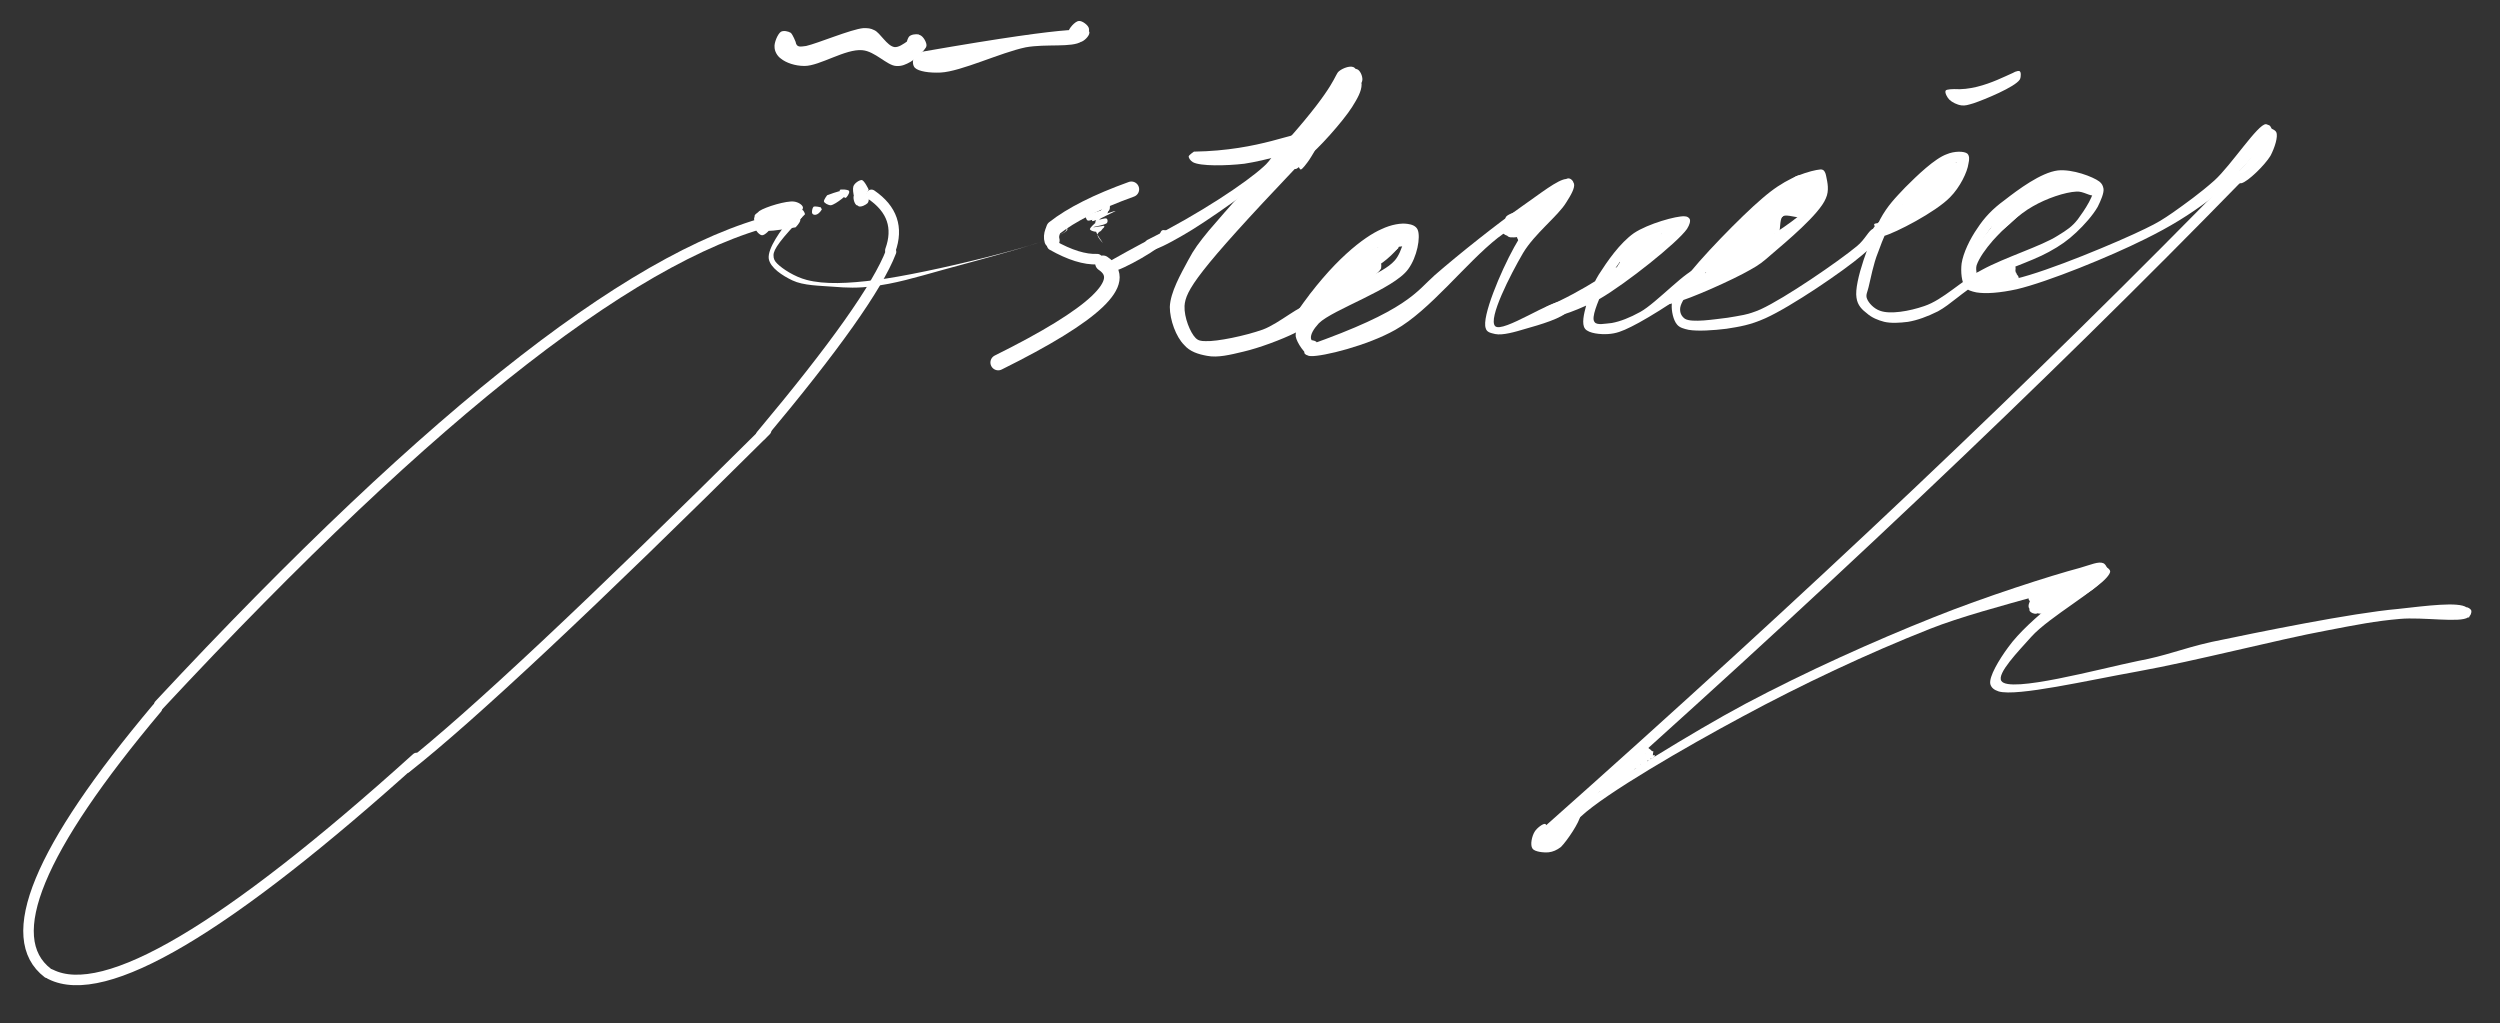 <svg xmlns="http://www.w3.org/2000/svg" xmlns:xlink="http://www.w3.org/1999/xlink" width="474" zoomAndPan="magnify" viewBox="0 0 355.5 145.5" height="194" preserveAspectRatio="xMidYMid meet" version="1.2"><rect x="0" y="0" width="355.5" height="145.5" fill="#333333" stroke="none"/><defs><clipPath id="acd81ce31e"><path d="M 110.125 4 L 131.781 4 L 131.781 9.398 L 110.125 9.398 Z M 110.125 4 "/></clipPath><clipPath id="e39cd6181d"><path d="M 113.133 5.941 C 113.281 6.84 113.879 6.613 114.625 6.539 C 116.27 6.168 121.055 4.148 122.773 4 C 123.445 4 123.746 4 124.344 4.297 C 125.164 4.672 126.137 6.539 127.184 6.691 C 128.305 6.84 130.023 4.746 130.77 4.969 C 131.293 5.121 131.816 6.09 131.742 6.539 C 131.668 7.062 130.547 7.812 130.023 7.812 C 129.574 7.812 129.051 7.363 128.902 6.988 C 128.754 6.539 128.977 5.57 129.277 5.195 C 129.574 4.895 130.246 4.82 130.621 4.895 C 131.07 5.121 131.742 5.867 131.742 6.391 C 131.742 7.062 130.324 8.258 129.5 8.781 C 128.828 9.156 128.23 9.453 127.406 9.379 C 126.137 9.305 124.418 7.289 122.625 7.137 C 120.23 6.914 116.57 9.379 114.402 9.379 C 113.059 9.379 111.785 8.934 111.039 8.332 C 110.516 7.961 110.141 7.289 110.141 6.691 C 110.066 6.09 110.59 4.82 111.039 4.523 C 111.414 4.297 112.086 4.445 112.457 4.672 C 112.758 4.969 113.133 5.941 113.133 5.941 "/></clipPath><clipPath id="8c11daf741"><path d="M 129.781 2.98 L 154.918 2.98 L 154.918 10.348 L 129.781 10.348 Z M 129.781 2.98 "/></clipPath><clipPath id="8d4dd05a13"><path d="M 131.293 7.324 C 154.465 3.289 154.914 4.188 154.914 4.633 C 154.914 5.156 154.09 5.906 153.641 5.98 C 153.117 5.98 151.996 5.082 151.922 4.559 C 151.922 4.109 152.895 2.988 153.418 2.988 C 153.867 2.914 154.762 3.586 154.84 4.035 C 154.988 4.559 154.539 5.457 153.793 5.906 C 152.445 6.801 148.785 6.203 145.867 6.727 C 142.281 7.473 136.676 10.164 133.762 10.316 C 132.191 10.391 130.621 10.164 130.098 9.641 C 129.801 9.344 129.723 8.672 129.949 8.297 C 130.098 7.848 131.293 7.324 131.293 7.324 "/></clipPath><clipPath id="beaf9531f0"><path d="M 115.449 29.34 L 116.895 29.34 L 116.895 30.555 L 115.449 30.555 Z M 115.449 29.34 "/></clipPath><clipPath id="d3cf5d0e86"><path d="M 116.867 29.785 C 116.27 30.758 115.672 30.605 115.523 30.383 C 115.375 30.16 115.523 29.562 115.672 29.41 C 115.898 29.262 116.719 29.484 116.719 29.484 "/></clipPath><clipPath id="cb1120b3d9"><path d="M 117.141 26.918 L 120.77 26.918 L 120.77 29.215 L 117.141 29.215 Z M 117.141 26.918 "/></clipPath><clipPath id="a285a54539"><path d="M 117.617 27.766 C 120.383 26.719 120.754 27.02 120.754 27.242 C 120.828 27.469 120.383 28.141 120.23 28.141 C 119.934 28.141 119.336 27.168 119.41 27.02 C 119.484 26.871 120.68 26.945 120.754 27.168 C 120.828 27.469 118.812 29.113 118.141 29.188 C 117.766 29.188 117.242 28.887 117.168 28.664 C 117.094 28.441 117.617 27.766 117.617 27.766 "/></clipPath><clipPath id="8f66736dc3"><path d="M 113.484 30.785 L 114.043 30.785 L 114.043 31.367 L 113.484 31.367 Z M 113.484 30.785 "/></clipPath><clipPath id="8e2e50eb25"><path d="M 113.578 31.355 C 113.281 30.457 114.027 30.906 114.027 30.906 "/></clipPath><clipPath id="e2925128ce"><path d="M 109.301 29.84 L 151.793 29.84 L 151.793 40.926 L 109.301 40.926 Z M 109.301 29.84 "/></clipPath><clipPath id="58e8cdea56"><path d="M 114.477 30.457 C 110.965 34.047 109.992 35.465 109.992 36.289 C 109.992 36.812 110.141 37.109 110.516 37.484 C 111.262 38.23 112.98 39.352 114.699 39.801 C 117.242 40.473 120.605 40.324 124.641 39.801 C 131.445 38.98 150.652 34.344 151.625 32.773 C 151.773 32.477 151.398 32.027 151.398 32.027 C 151.477 32.027 151.848 32.402 151.773 32.699 C 151.176 33.895 139.141 36.961 134.059 38.379 C 130.324 39.426 127.035 40.398 124.117 40.699 C 122.027 40.996 120.383 40.922 118.512 40.773 C 116.57 40.621 114.254 40.621 112.684 39.875 C 111.262 39.203 109.543 38.082 109.32 36.812 C 109.094 35.316 111.188 32.551 112.16 31.355 C 112.832 30.605 113.73 29.785 114.102 29.859 C 114.328 29.934 114.477 30.457 114.477 30.457 "/></clipPath><clipPath id="16a02e984a"><path d="M 107.203 28.641 L 114.211 28.641 L 114.211 32.199 L 107.203 32.199 Z M 107.203 28.641 "/></clipPath><clipPath id="f152a9d215"><path d="M 113.281 30.906 C 107.527 31.953 107.227 31.055 107.301 30.684 C 107.375 30.383 108.125 29.934 108.422 29.934 C 108.797 30.008 109.395 30.531 109.469 30.906 C 109.543 31.207 109.32 31.652 109.172 31.879 C 108.945 32.102 108.422 32.25 108.125 32.176 C 107.75 32.102 107.227 31.504 107.227 31.129 C 107.227 30.832 107.527 30.383 107.973 30.008 C 108.871 29.41 111.859 28.516 112.906 28.664 C 113.504 28.738 114.102 29.113 114.18 29.484 C 114.254 29.859 113.281 30.906 113.281 30.906 "/></clipPath><clipPath id="ffba11df24"><path d="M 107.418 30.09 L 113.805 30.09 L 113.805 33.484 L 107.418 33.484 Z M 107.418 30.09 "/></clipPath><clipPath id="96aba40708"><path d="M 113.133 32.328 C 107.75 33.297 107.449 32.699 107.449 32.328 C 107.449 31.953 107.973 31.355 108.273 31.281 C 108.723 31.207 109.617 31.805 109.691 32.176 C 109.691 32.551 108.723 33.523 108.348 33.449 C 108.051 33.449 107.449 32.852 107.449 32.477 C 107.449 32.102 107.75 31.652 108.199 31.355 C 109.02 30.758 111.859 29.934 112.832 30.16 C 113.355 30.309 113.805 30.906 113.805 31.281 C 113.805 31.652 113.133 32.328 113.133 32.328 "/></clipPath><clipPath id="3cc423d497"><path d="M 121.285 25.598 L 123.566 25.598 L 123.566 29.387 L 121.285 29.387 Z M 121.285 25.598 "/></clipPath><clipPath id="7102c5241b"><path d="M 123.52 26.945 C 122.473 29.484 121.949 29.336 121.727 29.113 C 121.43 28.812 121.277 28.066 121.43 27.766 C 121.578 27.469 122.324 27.094 122.625 27.168 C 122.922 27.168 123.371 27.543 123.445 27.844 C 123.594 28.066 123.594 28.59 123.371 28.887 C 123.148 29.113 122.473 29.484 122.102 29.336 C 121.652 29.113 121.129 27.168 121.352 26.496 C 121.504 26.047 122.176 25.598 122.551 25.598 C 122.922 25.676 123.52 26.945 123.52 26.945 "/></clipPath><clipPath id="0f24ecaffc"><path d="M 154 29 L 159 29 L 159 35 L 154 35 Z M 154 29 "/></clipPath><clipPath id="f3b1d15715"><path d="M 154.168 29.434 L 158.512 28.867 L 159.211 34.262 L 154.867 34.824 Z M 154.168 29.434 "/></clipPath><clipPath id="8cb1fac435"><path d="M 154.359 30.715 C 157.934 29.195 157.742 30.051 157.41 30.395 C 157.023 30.898 155.281 31.426 155.281 31.426 C 155.355 31.414 158.629 29.934 158.641 30.008 C 158.641 30.008 156.227 31.152 156.309 31.215 C 156.32 31.289 157.18 30.953 157.348 31.082 C 157.504 31.137 157.555 31.508 157.426 31.676 C 157.242 32 155.461 32.23 155.473 32.305 C 155.48 32.379 156.945 32.039 157.039 32.176 C 157.141 32.391 156.086 32.98 156.059 33.359 C 156.035 33.738 156.816 34.543 156.816 34.543 C 156.809 34.469 155.727 33.102 155.816 32.637 C 155.934 32.395 156.871 32.047 156.953 32.113 C 157.039 32.176 156.668 32.828 156.383 32.941 C 156.023 33.062 155.094 32.883 154.98 32.594 C 154.953 32.371 156.16 31.234 156.68 31.168 C 156.984 31.203 157.488 31.59 157.426 31.676 C 157.445 31.824 155.953 31.941 155.773 31.738 C 155.68 31.598 155.855 31.199 156.133 31.012 C 156.527 30.586 158.629 29.934 158.641 30.008 C 158.641 30.008 155.457 31.629 155.281 31.426 C 155.18 31.211 157.438 28.883 157.68 29.004 C 157.84 29.059 157.906 29.578 157.723 29.902 C 157.41 30.395 155.145 31.52 154.668 31.355 C 154.426 31.234 154.359 30.715 154.359 30.715 "/></clipPath><clipPath id="7140379de1"><path d="M 0.359 92 L 31 92 L 31 145 L 0.359 145 Z M 0.359 92 "/></clipPath><clipPath id="02c4c784ed"><path d="M 0.359 99 L 68 99 L 68 145 L 0.359 145 Z M 0.359 99 "/></clipPath><clipPath id="e6cf43cc71"><path d="M 182.941 9.457 L 193.766 9.457 L 193.766 23 L 182.941 23 Z M 182.941 9.457 "/></clipPath><clipPath id="51a8607542"><path d="M 183.23 19.77 C 190.105 11.996 189.734 10.652 190.406 10.129 C 191.004 9.68 192.574 9.605 193.098 9.902 C 193.543 10.203 193.844 11.098 193.695 11.547 C 193.543 12.145 192.648 13.117 192.051 13.191 C 191.453 13.266 190.406 12.594 190.105 12.07 C 189.883 11.547 189.957 10.727 190.258 10.277 C 190.629 9.828 191.824 9.305 192.422 9.531 C 193.023 9.754 193.543 11.098 193.621 11.996 C 193.621 12.969 193.023 14.016 192.273 15.211 C 191.004 17.227 187.266 21.414 185.848 22.387 C 185.398 22.758 185.098 22.984 184.648 22.984 C 184.203 22.984 183.379 22.684 183.082 22.234 C 182.781 21.711 183.23 19.77 183.23 19.77 "/></clipPath><clipPath id="89e4c67369"><path d="M 169.016 19.004 L 186.133 19.004 L 186.133 23.531 L 169.016 23.531 Z M 169.016 19.004 "/></clipPath><clipPath id="21ce4e3dfe"><path d="M 169.777 21.562 C 179.344 21.414 184.426 18.5 185.473 19.098 C 185.922 19.32 185.996 20.367 185.77 20.516 C 185.621 20.668 184.875 20.367 184.801 20.145 C 184.648 19.918 184.949 19.246 185.172 19.172 C 185.398 19.023 185.922 19.172 186.07 19.395 C 186.145 19.621 186.145 20.145 185.848 20.441 C 185.023 21.488 179.867 22.836 176.953 23.281 C 174.41 23.582 170.672 23.656 169.625 23.059 C 169.254 22.836 169.027 22.461 169.027 22.234 C 169.105 22.012 169.777 21.562 169.777 21.562 "/></clipPath><clipPath id="3ac7405af2"><path d="M 162.422 20.723 L 183.277 20.723 L 183.277 35.711 L 162.422 35.711 Z M 162.422 20.723 "/></clipPath><clipPath id="fbce010904"><path d="M 163.078 34.156 C 170.703 30.348 177.203 25.938 179.598 23.77 C 180.867 22.723 181.391 21.227 182.062 20.93 C 182.438 20.852 183.035 20.93 183.184 21.078 C 183.332 21.301 183.184 22.051 182.961 22.199 C 182.734 22.273 181.914 21.898 181.84 21.676 C 181.766 21.453 182.211 20.852 182.438 20.777 C 182.734 20.777 183.258 21.375 183.258 21.75 C 183.258 22.273 182.438 23.02 181.465 23.918 C 179.148 26.16 171.598 31.543 168.16 33.484 C 166.219 34.605 164.273 35.652 163.301 35.652 C 162.93 35.578 162.48 35.352 162.48 35.055 C 162.406 34.832 163.078 34.156 163.078 34.156 "/></clipPath><clipPath id="a951448412"><path d="M 166.254 21.805 L 187.898 21.805 L 187.898 50.734 L 166.254 50.734 Z M 166.254 21.805 "/></clipPath><clipPath id="73c55ed462"><path d="M 184.285 23.844 C 170.16 38.719 168.59 41.332 168.441 43.5 C 168.367 45.145 169.262 47.312 170.012 48.059 C 170.387 48.434 170.758 48.508 171.43 48.508 C 173.074 48.582 177.035 47.762 179.578 46.863 C 181.969 45.969 184.887 43.277 186.305 43.277 C 186.977 43.277 187.652 43.648 187.801 44.023 C 187.875 44.398 187.277 45.367 186.977 45.445 C 186.605 45.52 185.633 44.848 185.559 44.547 C 185.559 44.172 186.605 43.203 186.902 43.277 C 187.277 43.352 187.801 44.398 187.652 44.996 C 187.352 45.816 185.633 46.566 184.211 47.312 C 182.27 48.285 179.055 49.48 176.812 50.004 C 174.945 50.453 173.148 50.898 171.656 50.602 C 170.387 50.375 169.188 50.004 168.367 49.031 C 167.246 47.91 166.348 45.52 166.348 43.648 C 166.422 41.559 167.918 38.941 168.965 36.996 C 169.785 35.43 170.535 34.457 171.879 32.812 C 174.195 30.121 179.43 23.992 181.82 22.574 C 182.867 21.973 183.988 21.676 184.438 21.898 C 184.809 22.051 185.035 22.723 184.961 23.094 C 184.887 23.395 184.285 23.844 184.285 23.844 "/></clipPath><clipPath id="bd90e0d1e4"><path d="M 184.176 31.766 L 201.754 31.766 L 201.754 50.621 L 184.176 50.621 Z M 184.176 31.766 "/></clipPath><clipPath id="84d0dfbcc5"><path d="M 184.398 44.398 C 189.48 36.996 194.039 33.633 196.434 32.59 C 197.852 31.914 199.273 31.691 200.168 31.84 C 200.77 31.914 201.367 32.141 201.59 32.664 C 202.039 33.711 201.516 36.551 200.246 38.27 C 198.227 41.109 189.48 44.023 187.539 45.969 C 186.789 46.789 186.344 47.535 186.418 48.133 C 186.492 48.656 187.465 48.957 187.539 49.332 C 187.613 49.703 187.164 50.453 186.867 50.527 C 186.492 50.602 185.371 49.93 185.297 49.48 C 185.223 49.18 185.746 48.508 186.117 48.434 C 186.418 48.285 186.941 48.434 187.164 48.582 C 187.391 48.883 187.613 49.629 187.465 49.93 C 187.312 50.301 186.641 50.676 186.27 50.602 C 185.594 50.453 184.398 48.734 184.25 47.836 C 184.176 47.012 184.625 46.117 185.223 45.367 C 186.043 44.246 187.539 43.203 189.184 42.156 C 191.574 40.512 196.582 39.016 198.301 37.074 C 199.496 35.801 199.871 32.812 200.094 32.812 C 200.246 32.887 200.395 33.785 200.168 34.082 C 199.723 34.605 197.703 34.23 196.359 34.906 C 194.266 35.875 191.125 38.418 189.332 40.438 C 187.91 42.156 187.164 45.293 186.117 45.891 C 185.594 46.191 184.922 46.117 184.625 45.891 C 184.324 45.668 184.398 44.398 184.398 44.398 "/></clipPath><clipPath id="588c1582af"><path d="M 157.211 32.68 L 166.219 32.68 L 166.219 38.672 L 157.211 38.672 Z M 157.211 32.68 "/></clipPath><clipPath id="fffe3c92c3"><path d="M 157.453 37.336 C 165.676 32.699 166.051 32.852 166.125 33 C 166.273 33.223 166.125 33.973 165.898 34.121 C 165.676 34.195 165.004 34.047 164.855 33.82 C 164.777 33.598 165.004 32.926 165.227 32.773 C 165.453 32.625 165.977 32.773 166.125 33 C 166.273 33.148 166.199 33.672 165.977 34.047 C 165.227 35.242 159.547 38.457 158.203 38.605 C 157.754 38.68 157.379 38.531 157.23 38.305 C 157.156 38.082 157.453 37.336 157.453 37.336 "/></clipPath><clipPath id="3e5be6fefc"><path d="M 185.422 25.316 L 223.863 25.316 L 223.863 50.699 L 185.422 50.699 Z M 185.422 25.316 "/></clipPath><clipPath id="2552276fa6"><path d="M 185.93 49.145 C 200.207 44.137 201.402 41.445 204.02 39.129 C 207.457 36.137 212.914 31.805 216.426 29.336 C 218.816 27.691 221.582 25.449 222.781 25.449 C 223.227 25.449 223.676 25.75 223.824 26.121 C 223.977 26.719 223.379 27.766 222.703 28.812 C 221.582 30.684 218.219 33.223 216.574 35.988 C 214.781 39.055 211.566 45.332 212.613 46.379 C 213.66 47.426 220.836 42.492 222.258 42.863 C 222.781 43.016 223.227 43.762 223.152 43.91 C 223.078 44.062 221.883 44.137 221.809 43.91 C 221.734 43.762 222.48 42.863 222.703 42.863 C 222.855 42.941 223.152 43.836 222.93 44.211 C 222.406 45.184 218.816 46.23 216.949 46.75 C 215.453 47.199 213.66 47.723 212.613 47.5 C 212.016 47.352 211.418 47.273 211.27 46.676 C 210.672 45.109 213.363 38.68 215.305 35.168 C 217.25 31.578 221.66 25.598 222.93 25.375 C 223.305 25.301 223.676 25.676 223.75 25.973 C 223.824 26.199 223.75 26.422 223.453 26.719 C 222.48 28.066 216.727 30.98 212.988 33.82 C 208.43 37.41 203.348 44.137 198.414 46.902 C 194.453 49.145 188.098 50.715 186.379 50.637 C 185.855 50.562 185.559 50.414 185.484 50.191 C 185.406 49.965 185.93 49.145 185.93 49.145 "/></clipPath><clipPath id="21650ddeec"><path d="M 219.281 30.695 L 242.359 30.695 L 242.359 47.559 L 219.281 47.559 Z M 219.281 30.695 "/></clipPath><clipPath id="f5456d7be0"><path d="M 219.789 43.688 C 230.555 39.055 238.551 30.758 239.371 31.129 C 239.523 31.207 239.523 31.727 239.297 32.027 C 238.773 32.852 234.887 33.297 233.32 34.27 C 232.047 35.094 231.227 36.137 230.328 37.258 C 229.434 38.457 228.461 40.023 227.863 41.445 C 227.266 42.863 226.219 45.184 226.742 45.781 C 227.039 46.305 228.312 46.004 229.207 45.93 C 230.402 45.707 231.75 45.184 233.242 44.359 C 235.562 43.09 240.121 38.082 241.391 38.23 C 241.914 38.305 242.363 39.055 242.289 39.277 C 242.211 39.5 241.465 39.801 241.242 39.652 C 241.09 39.5 240.941 38.605 241.09 38.379 C 241.316 38.23 242.062 38.305 242.211 38.531 C 242.363 38.754 242.289 39.129 242.062 39.578 C 241.09 41.07 234.441 45.258 231.973 46.453 C 230.629 47.125 229.805 47.426 228.684 47.5 C 227.637 47.574 225.918 47.426 225.395 46.75 C 224.871 46.078 225.246 44.586 225.547 43.465 C 225.844 42.043 226.441 40.547 227.34 39.055 C 228.535 37.184 230.328 34.57 232.348 33.148 C 234.363 31.805 238.402 30.684 239.523 30.758 C 239.895 30.758 240.121 30.906 240.27 31.129 C 240.418 31.43 240.27 31.953 239.895 32.551 C 238.551 34.492 231.227 40.324 227.488 42.492 C 224.871 43.91 221.359 45.258 220.164 45.109 C 219.715 45.031 219.418 44.809 219.34 44.508 C 219.34 44.285 219.789 43.688 219.789 43.688 "/></clipPath><clipPath id="746c8136d3"><path d="M 236.383 24 L 267.438 24 L 267.438 47.09 L 236.383 47.09 Z M 236.383 24 "/></clipPath><clipPath id="20a3235709"><path d="M 236.684 41.82 C 253.797 33.223 257.609 29.711 258.355 27.766 C 258.656 26.945 258.656 25.75 258.207 25.523 C 257.387 25.078 253.871 27.395 251.707 29.039 C 249.016 31.129 245.875 34.867 243.559 37.559 C 241.766 39.727 239.148 42.266 238.926 43.762 C 238.848 44.434 239.074 44.957 239.598 45.332 C 240.57 45.93 243.781 45.406 245.652 45.184 C 247.371 44.883 248.492 44.809 250.359 43.988 C 253.797 42.418 261.422 37.184 264.039 35.016 C 265.234 34.047 265.758 32.699 266.355 32.551 C 266.73 32.551 267.25 32.852 267.328 33.148 C 267.402 33.371 267.176 33.895 266.953 33.973 C 266.73 34.047 265.98 33.82 265.906 33.598 C 265.832 33.371 266.055 32.625 266.281 32.625 C 266.504 32.551 267.25 33.148 267.328 33.523 C 267.328 34.195 266.055 35.168 264.785 36.289 C 262.168 38.531 254.695 43.613 251.031 45.258 C 248.863 46.23 247.371 46.453 245.5 46.75 C 243.707 46.977 241.391 47.125 240.121 46.902 C 239.449 46.75 238.848 46.602 238.477 46.152 C 237.953 45.555 237.652 44.211 237.727 43.238 C 237.879 42.117 238.477 41.297 239.449 39.875 C 241.465 37.035 247.668 30.684 250.586 28.215 C 252.227 26.797 253.426 26.047 254.77 25.375 C 255.965 24.777 257.461 24.328 258.281 24.18 C 258.73 24.105 259.031 24.031 259.254 24.18 C 259.555 24.402 259.629 24.777 259.703 25.152 C 259.852 25.898 260.152 27.094 259.629 28.215 C 258.73 30.457 253.949 34.418 251.855 36.215 C 250.66 37.258 250.211 37.633 248.863 38.379 C 246.398 39.801 240.344 42.492 238.25 43.016 C 237.43 43.238 236.684 43.465 236.457 43.164 C 236.234 43.016 236.684 41.82 236.684 41.82 "/></clipPath><clipPath id="f20afeede3"><path d="M 263.93 17.602 L 323.176 17.602 L 323.176 45.957 L 263.93 45.957 Z M 263.93 17.602 "/></clipPath><clipPath id="9b37648258"><path d="M 266.832 32.387 C 278.117 25.285 278.641 21.996 279.016 22.07 C 279.238 22.07 279.465 22.969 279.316 23.191 C 279.09 23.418 278.344 22.969 277.746 23.117 C 276.773 23.418 275.43 24.387 274.309 25.359 C 272.812 26.555 271.094 28.273 269.898 29.992 C 268.699 31.789 267.73 33.957 267.055 35.898 C 266.383 37.543 266.012 39.637 265.711 40.832 C 265.562 41.504 265.262 41.953 265.488 42.477 C 265.711 43.074 266.457 43.895 267.355 44.195 C 268.777 44.719 271.465 44.27 273.633 43.523 C 276.324 42.625 278.867 39.934 281.855 38.363 C 285.145 36.57 290.301 35 292.617 33.508 C 293.965 32.684 294.637 32.234 295.461 31.191 C 296.355 29.992 298.074 27.453 297.625 26.555 C 297.18 25.734 294.336 25.66 292.918 25.883 C 291.648 26.031 290.676 26.707 289.406 27.379 C 287.762 28.348 285.445 29.695 283.949 31.414 C 282.379 33.133 280.512 36.047 280.211 37.766 C 280.062 38.738 280.137 39.711 280.734 40.16 C 281.633 40.832 284.172 40.234 286.641 39.637 C 291.199 38.59 301.215 34.402 305.027 32.535 C 306.895 31.637 307.566 31.191 308.988 30.219 C 310.781 28.949 312.875 27.453 314.891 25.66 C 317.285 23.492 321.098 17.586 322.219 17.66 C 322.664 17.66 323.039 18.41 323.039 18.633 C 322.965 18.855 322.219 19.156 321.992 19.082 C 321.77 19.008 321.543 18.258 321.617 18.035 C 321.77 17.812 322.441 17.66 322.664 17.812 C 322.891 17.887 323.113 18.41 323.039 18.633 C 322.891 18.855 321.992 19.156 321.844 19.008 C 321.617 18.855 321.695 17.887 321.918 17.734 C 322.066 17.66 322.965 18.184 323.039 18.633 C 323.113 19.305 321.844 20.574 320.797 21.699 C 319.227 23.566 316.688 26.406 314.145 28.426 C 311.379 30.516 308.613 32.234 304.953 34.031 C 300.02 36.496 291.199 40.086 286.789 41.129 C 284.398 41.652 282.379 41.805 281.035 41.578 C 280.359 41.43 279.762 41.281 279.465 40.832 C 278.941 40.16 278.793 38.664 278.941 37.469 C 279.164 35.973 280.137 33.957 281.184 32.461 C 282.156 30.965 283.352 29.695 284.996 28.5 C 287.012 26.93 290.227 24.539 292.617 24.238 C 294.711 24.016 297.625 25.137 298.523 25.809 C 298.898 26.105 299.047 26.406 299.121 26.855 C 299.195 27.453 298.746 28.5 298.301 29.395 C 297.625 30.59 296.355 32.012 295.234 33.059 C 294.039 34.18 292.992 34.926 291.348 35.824 C 288.809 37.242 284.098 38.664 281.332 40.234 C 279.09 41.504 277.371 43.297 275.578 44.27 C 274.082 45.016 272.664 45.539 271.316 45.766 C 270.121 45.914 268.926 45.988 267.953 45.766 C 267.055 45.539 266.16 45.168 265.488 44.57 C 264.812 44.047 264.141 43.449 263.992 42.328 C 263.617 40.086 265.934 34.031 267.355 31.191 C 268.402 29.246 269.523 28.125 270.941 26.629 C 272.586 24.984 275.129 22.52 276.848 21.922 C 277.895 21.473 279.316 21.473 279.762 21.848 C 280.062 22.145 280.062 22.668 279.914 23.266 C 279.762 24.461 278.715 26.629 277.297 28.051 C 275.277 30.145 269.523 33.133 267.805 33.582 C 267.281 33.73 266.758 33.805 266.609 33.582 C 266.383 33.355 266.832 32.387 266.832 32.387 "/></clipPath><clipPath id="506689ecec"><path d="M 317.715 18.137 L 323.793 18.137 L 323.793 26.074 L 317.715 26.074 Z M 317.715 18.137 "/></clipPath><clipPath id="1bfe4c6d49"><path d="M 317.852 24.926 C 322.488 20.07 322.113 18.348 322.488 18.199 C 322.785 18.051 323.684 18.648 323.684 18.871 C 323.684 19.098 322.785 19.547 322.562 19.469 C 322.414 19.32 322.262 18.348 322.488 18.199 C 322.637 18.125 323.535 18.426 323.684 18.797 C 323.98 19.395 323.457 21.039 322.859 22.16 C 322.039 23.508 319.648 25.824 318.75 26.047 C 318.375 26.121 317.926 25.973 317.777 25.75 C 317.703 25.598 317.852 24.926 317.852 24.926 "/></clipPath><clipPath id="6ea0efc624"><path d="M 217.723 115.086 L 224.77 115.086 L 224.77 121.234 L 217.723 121.234 Z M 217.723 115.086 "/></clipPath><clipPath id="dadce3836a"><path d="M 220.312 118.43 C 219.266 119.402 220.312 119.777 220.762 119.551 C 221.734 119.18 222.629 115.664 223.453 115.293 C 223.824 115.066 224.426 115.141 224.574 115.367 C 224.723 115.516 224.426 116.488 224.199 116.562 C 223.977 116.562 223.227 115.738 223.305 115.516 C 223.305 115.293 224.051 115.066 224.273 115.141 C 224.5 115.215 224.723 115.59 224.723 115.965 C 224.648 116.859 222.855 119.551 221.957 120.449 C 221.359 120.898 220.836 121.121 220.238 121.195 C 219.492 121.27 218.219 121.121 217.922 120.672 C 217.547 120.148 217.848 118.879 218.219 118.281 C 218.52 117.758 219.418 117.086 219.715 117.16 C 220.016 117.234 220.312 118.43 220.312 118.43 "/></clipPath><clipPath id="cb9e159317"><path d="M 219.336 115.957 L 223.465 115.957 L 223.465 119.859 L 219.336 119.859 Z M 219.336 115.957 "/></clipPath><clipPath id="b70586cd5a"><path d="M 220.09 118.355 C 223.004 116.039 223.379 117.086 223.305 117.309 C 223.152 117.383 222.184 117.16 222.105 116.938 C 222.031 116.711 222.555 115.965 222.781 115.965 C 223.004 115.965 223.453 116.637 223.453 117.012 C 223.453 117.684 222.332 118.953 221.582 119.402 C 221.059 119.699 220.09 119.926 219.715 119.777 C 219.492 119.625 219.34 119.254 219.34 119.027 C 219.418 118.805 220.09 118.355 220.09 118.355 "/></clipPath><clipPath id="6244206446"><path d="M 221.336 80 L 299.855 80 L 299.855 119.352 L 221.336 119.352 Z M 221.336 80 "/></clipPath><clipPath id="e1a89e751a"><path d="M 221.508 118.281 C 223.602 115.066 224.199 114.695 225.547 113.797 C 229.355 111.254 240.27 104.305 248.266 100.043 C 256.715 95.559 266.504 91.148 274.949 87.785 C 282.199 84.871 291.766 81.805 295.73 80.762 C 297.297 80.312 298.418 79.789 299.094 80.086 C 299.465 80.238 299.766 80.984 299.691 81.133 C 299.617 81.359 298.645 81.508 298.496 81.359 C 298.27 81.133 298.57 80.16 298.793 80.16 C 298.941 80.086 299.84 80.684 299.691 81.059 C 299.316 82.777 282.875 86.066 274.426 89.43 C 265.531 92.941 256.191 97.352 247.742 101.914 C 239.672 106.246 228.312 112.824 224.797 116.113 C 223.453 117.309 223.227 119.102 222.555 119.18 C 222.184 119.18 221.508 118.281 221.508 118.281 "/></clipPath><clipPath id="049b364a20"><path d="M 283 80.871 L 351.449 80.871 L 351.449 98.473 L 283 98.473 Z M 283 80.871 "/></clipPath><clipPath id="8d446232bc"><path d="M 288.852 84.348 C 298.047 80.762 298.719 80.762 299.02 81.059 C 299.316 81.281 299.391 81.73 299.168 82.18 C 298.57 83.75 291.395 87.711 288.852 90.551 C 286.984 92.645 283.918 95.785 284.594 96.828 C 285.715 98.625 298.57 95.109 304.027 93.988 C 308.062 93.242 310.156 92.27 314.414 91.297 C 321.215 89.879 334.297 87.188 341.023 86.59 C 345.059 86.141 349.617 85.543 350.738 86.367 C 351.188 86.664 351.262 87.562 351.113 87.785 C 350.965 87.859 350.141 87.711 350.066 87.488 C 349.992 87.262 350.441 86.441 350.664 86.367 C 350.891 86.289 351.336 86.59 351.414 86.812 C 351.488 87.113 351.336 87.562 350.965 87.785 C 349.844 88.609 344.535 87.711 341.246 88.012 C 337.809 88.309 335.117 88.832 330.859 89.656 C 323.98 90.926 312.246 93.988 303.949 95.484 C 296.852 96.754 286.836 99.07 284.219 98.324 C 283.547 98.102 283.172 97.801 283.023 97.277 C 282.797 96.23 284.293 93.766 285.562 92.047 C 287.059 89.953 289.75 87.562 291.918 85.844 C 293.859 84.273 298.047 82.406 297.973 82.105 C 297.82 81.883 294.16 82.926 292.664 83.602 C 291.395 84.199 290.047 85.691 289.301 85.77 C 288.926 85.77 288.555 85.469 288.48 85.246 C 288.328 85.02 288.852 84.348 288.852 84.348 "/></clipPath><clipPath id="137db43a21"><path d="M 288.461 80.418 L 300.094 80.418 L 300.094 87.309 L 288.461 87.309 Z M 288.461 80.418 "/></clipPath><clipPath id="fee238245a"><path d="M 289.004 84.57 C 296.699 82.703 297.074 83.152 297 83.527 C 296.926 84.125 294.684 85.246 293.637 85.844 C 292.738 86.289 291.691 86.812 291.02 86.812 C 290.57 86.738 290.047 86.441 289.898 86.141 C 289.824 85.918 289.898 85.617 290.199 85.246 C 290.871 84.422 295.281 82.031 295.879 82.406 C 296.102 82.48 296.176 83.078 295.953 83.375 C 295.504 84.047 292.367 84.422 291.246 85.246 C 290.496 85.844 290.125 87.113 289.602 87.262 C 289.227 87.336 288.777 87.113 288.629 86.891 C 288.48 86.664 288.703 85.77 289.004 85.691 C 289.227 85.617 290.125 86.59 290.199 86.516 C 290.199 86.516 289.602 86.215 289.602 85.918 C 289.75 84.945 297.223 80.836 298.793 80.762 C 299.242 80.762 299.766 80.984 299.766 81.207 C 299.84 81.805 296.551 84.871 295.805 84.723 C 295.43 84.648 294.98 83.75 295.133 83.527 C 295.207 83.375 296.027 83.227 296.176 83.375 C 296.402 83.602 296.254 84.57 296.102 84.648 C 295.879 84.723 295.055 84.047 295.055 83.602 C 295.133 82.852 297.746 80.609 298.719 80.461 C 299.242 80.387 299.988 80.836 300.062 81.207 C 300.141 81.656 299.168 82.629 298.27 83.301 C 296.699 84.648 292.289 87.113 290.496 87.262 C 289.676 87.336 288.777 86.965 288.555 86.516 C 288.328 86.215 288.555 85.617 288.777 85.246 C 289.078 84.723 289.75 84.348 290.496 83.973 C 291.691 83.301 294.012 82.105 295.207 82.031 C 295.879 81.957 296.699 82.031 296.926 82.328 C 297.074 82.629 296.926 83.227 296.625 83.602 C 295.953 84.496 291.918 86.289 291.168 86.066 C 290.871 85.918 290.723 85.617 290.797 85.395 C 291.02 84.648 294.758 83.078 295.73 82.629 C 296.176 82.406 296.328 82.18 296.625 82.18 C 296.926 82.254 297.598 82.629 297.523 82.926 C 297.523 83.449 295.578 84.496 294.383 85.02 C 292.891 85.543 290.125 86.367 289.375 85.918 C 289.004 85.691 289.004 84.57 289.004 84.57 "/></clipPath><clipPath id="c91fcc6312"><path d="M 276.621 10.078 L 287.363 10.078 L 287.363 15.023 L 276.621 15.023 Z M 276.621 10.078 "/></clipPath><clipPath id="9be5f635b3"><path d="M 277.867 12.668 C 282.273 12.969 286.684 9.754 287.207 10.129 C 287.508 10.352 287.281 11.324 287.133 11.398 C 286.91 11.473 286.012 10.801 286.012 10.574 C 286.086 10.352 286.984 9.977 287.133 10.129 C 287.359 10.203 287.434 10.949 287.207 11.324 C 286.535 12.371 282.199 14.164 280.629 14.688 C 279.883 14.91 279.434 15.062 278.91 14.984 C 278.312 14.91 277.566 14.539 277.191 14.164 C 276.895 13.863 276.52 13.191 276.668 12.895 C 276.746 12.668 277.867 12.668 277.867 12.668 "/></clipPath><clipPath id="42ba5e05f2"><path d="M 213.637 26.395 L 222.801 26.395 L 222.801 34.465 L 213.637 34.465 Z M 213.637 26.395 "/></clipPath><clipPath id="4753ab3e9e"><path d="M 217.922 31.355 C 215.977 32.477 215.531 31.578 215.68 31.43 C 215.754 31.207 216.801 31.129 216.949 31.355 C 217.098 31.578 216.801 32.477 216.652 32.551 C 216.426 32.625 215.605 31.953 215.68 31.578 C 215.68 30.98 217.695 29.41 218.52 29.188 C 219.043 29.039 219.863 29.113 219.938 29.41 C 220.09 29.934 217.773 32.625 217.176 32.551 C 216.801 32.551 216.277 31.879 216.277 31.43 C 216.277 30.684 217.922 28.664 218.594 28.516 C 218.969 28.516 219.566 28.887 219.641 29.262 C 219.863 30.234 216.949 34.418 216.277 34.418 C 215.977 34.418 215.754 33.973 215.68 33.598 C 215.605 33 216.129 31.504 216.5 30.832 C 216.727 30.457 216.949 30.086 217.25 29.934 C 217.547 29.859 218.07 30.008 218.219 30.234 C 218.371 30.457 218.297 30.832 218.07 31.207 C 217.621 31.953 215.23 33.672 214.559 33.523 C 214.109 33.449 213.734 32.773 213.809 32.328 C 213.887 31.805 214.855 30.758 215.379 30.684 C 215.68 30.605 216.352 31.055 216.352 31.281 C 216.277 31.504 214.93 32.25 214.559 32.102 C 214.258 31.953 213.961 31.281 214.109 30.906 C 214.484 30.086 218.445 29.562 219.789 28.59 C 220.762 27.992 221.211 26.645 221.809 26.496 C 222.184 26.348 222.703 26.496 222.781 26.719 C 222.93 27.543 216.727 33.148 215.379 33.672 C 214.93 33.82 214.559 33.746 214.41 33.598 C 214.184 33.449 214.109 33 214.258 32.699 C 214.41 32.328 215.23 31.652 215.68 31.727 C 215.977 31.805 216.426 32.699 216.426 32.699 C 216.426 32.699 215.379 31.953 215.379 31.805 C 215.453 31.652 215.828 31.578 215.977 31.652 C 216.203 31.805 216.129 33 216.277 33 C 216.352 33 216.203 31.727 216.5 31.207 C 216.875 30.531 217.773 29.484 218.297 29.484 C 218.668 29.484 219.34 30.309 219.34 30.457 C 219.266 30.605 217.996 30.531 217.922 30.383 C 217.848 30.234 218.668 29.336 218.895 29.41 C 219.117 29.41 219.418 30.008 219.34 30.383 C 219.191 31.055 217.695 32.551 216.949 32.926 C 216.426 33.148 215.605 33.148 215.379 32.926 C 215.156 32.699 215.305 31.953 215.453 31.727 C 215.605 31.578 215.977 31.578 216.129 31.727 C 216.352 31.879 216.352 33 216.203 33.074 C 216.051 33.148 215.008 32.25 215.082 32.102 C 215.082 31.953 216.051 31.805 216.277 32.027 C 216.5 32.25 216.426 33.223 216.203 33.523 C 215.902 33.82 214.633 33.82 214.41 33.598 C 214.184 33.297 214.258 32.699 214.559 32.176 C 215.379 30.758 222.258 26.422 222.184 26.422 C 222.184 26.348 221.434 26.797 221.434 26.871 C 221.434 26.871 222.258 26.422 222.48 26.496 C 222.703 26.645 222.855 27.168 222.781 27.543 C 222.629 28.215 221.66 29.188 220.613 29.859 C 219.191 30.758 215.605 32.477 214.707 32.102 C 214.332 31.953 214.035 30.98 214.184 30.832 C 214.41 30.531 216.203 30.906 216.352 31.281 C 216.5 31.727 215.082 33.449 214.559 33.523 C 214.258 33.598 213.809 33.297 213.66 33.074 C 213.586 32.852 213.734 32.551 213.961 32.25 C 214.41 31.578 216.5 30.086 217.25 29.934 C 217.695 29.859 218.07 29.934 218.219 30.234 C 218.52 30.758 217.547 33.523 217.098 34.121 C 216.801 34.344 216.5 34.492 216.277 34.418 C 216.051 34.344 215.754 33.895 215.754 33.449 C 215.68 32.699 216.652 31.207 217.176 30.383 C 217.621 29.637 218.145 28.59 218.594 28.516 C 218.969 28.516 219.641 28.887 219.641 29.262 C 219.789 29.934 217.848 32.477 217.176 32.551 C 216.801 32.625 216.277 32.25 216.203 31.953 C 216.129 31.578 216.574 30.832 217.023 30.383 C 217.621 29.859 219.715 29.262 219.715 29.113 C 219.715 28.965 218.895 28.965 218.895 28.965 C 218.895 29.039 219.863 29.188 219.938 29.41 C 220.016 29.859 218.297 31.355 217.773 31.727 C 217.473 31.953 217.176 32.102 217.023 32.027 C 216.875 31.953 216.875 31.207 216.801 31.207 C 216.727 31.281 216.801 32.477 216.652 32.551 C 216.426 32.625 215.605 31.805 215.68 31.43 C 215.68 30.98 216.949 30.008 217.324 30.086 C 217.621 30.16 217.922 31.355 217.922 31.355 "/></clipPath><clipPath id="306dba6194"><path d="M 229.891 31.863 L 236.426 31.863 L 236.426 39.227 L 229.891 39.227 Z M 229.891 31.863 "/></clipPath><clipPath id="d1c5bb54ec"><path d="M 235.934 34.492 C 229.879 39.055 230.18 37.559 230.477 36.66 C 230.852 35.613 232.047 33.895 232.871 33.449 C 233.32 33.148 233.84 33.074 234.141 33.148 C 234.441 33.297 234.664 33.672 234.664 34.047 C 234.516 34.867 232.348 37.559 231.676 37.484 C 231.301 37.484 230.852 36.887 230.852 36.438 C 230.852 35.691 232.719 34.27 233.543 33.449 C 234.289 32.773 235.113 31.805 235.637 31.879 C 236.008 31.953 236.457 32.852 236.383 33 C 236.309 33.223 235.262 33.223 235.113 33.074 C 235.039 32.852 235.562 31.879 235.785 31.879 C 236.008 31.879 236.457 32.477 236.383 32.926 C 236.234 33.973 232.57 37.559 231.676 37.484 C 231.227 37.484 230.852 36.887 230.852 36.438 C 230.852 35.766 232.422 34.344 233.02 33.82 C 233.469 33.449 233.918 33.074 234.141 33.148 C 234.363 33.297 234.664 33.746 234.59 34.195 C 234.363 35.316 230.852 39.352 230.254 39.203 C 230.031 39.203 229.805 38.531 229.953 38.008 C 230.254 36.961 233.32 34.418 234.441 33.746 C 235.039 33.371 235.637 33.074 235.859 33.223 C 236.082 33.371 235.934 34.492 235.934 34.492 "/></clipPath><clipPath id="d9d27e9532"><path d="M 251.535 29.156 L 256.969 29.156 L 256.969 33.359 L 251.535 33.359 Z M 251.535 29.156 "/></clipPath><clipPath id="91efb0f756"><path d="M 251.555 32.926 C 252.004 30.16 252.527 29.711 253.125 29.41 C 254.023 29.113 256.266 29.039 256.562 29.484 C 256.789 29.785 256.34 30.832 256.191 30.832 C 256.039 30.906 255.516 29.785 255.594 29.637 C 255.742 29.484 256.863 29.785 256.938 30.008 C 257.012 30.16 256.637 30.684 256.266 30.832 C 255.668 31.129 254.098 30.383 253.5 30.758 C 252.977 31.207 253.273 33 252.828 33.297 C 252.527 33.449 251.555 32.926 251.555 32.926 "/></clipPath><clipPath id="cd66847e97"><path d="M 242.43 24.836 L 259.234 24.836 L 259.234 39.285 L 242.43 39.285 Z M 242.43 24.836 "/></clipPath><clipPath id="2df829da61"><path d="M 251.707 33 C 247.371 34.941 246.996 34.047 247.145 33.746 C 247.371 33.449 248.789 33.973 249.387 33.672 C 250.062 33.297 250.883 31.504 251.105 31.578 C 251.258 31.578 251.105 32.25 251.332 32.402 C 251.48 32.551 252.078 32.176 252.152 32.328 C 252.305 32.773 246.324 38.379 244.977 38.98 C 244.531 39.129 244.082 39.203 243.934 38.98 C 243.781 38.754 244.082 37.855 244.531 37.184 C 245.352 35.914 248.641 33.148 249.688 32.477 C 250.062 32.176 250.359 32.027 250.586 32.102 C 250.883 32.176 251.406 32.773 251.332 33.223 C 251.332 34.047 249.539 36.289 248.789 36.586 C 248.418 36.734 247.895 36.66 247.82 36.438 C 247.594 35.914 249.539 33 250.359 32.328 C 250.809 32.027 251.48 31.805 251.707 31.953 C 252.078 32.25 252.152 34.645 251.781 34.941 C 251.48 35.094 250.359 34.645 250.211 34.195 C 249.984 33.672 250.809 31.805 251.184 31.805 C 251.406 31.805 251.93 32.402 251.93 32.773 C 251.855 33.523 249.613 35.539 248.863 35.539 C 248.492 35.465 247.895 34.867 247.895 34.492 C 247.969 33.973 250.359 32.402 250.359 32.477 C 250.434 32.551 248.043 35.465 247.219 35.691 C 246.848 35.84 246.25 35.691 246.176 35.465 C 245.949 34.941 248.789 31.879 249.613 31.504 C 249.91 31.355 250.285 31.355 250.434 31.504 C 250.66 31.652 250.809 32.402 250.734 32.477 C 250.586 32.551 249.539 31.578 249.539 31.504 C 249.613 31.355 250.211 31.355 250.434 31.504 C 250.586 31.652 250.809 32.027 250.66 32.477 C 250.285 33.746 245.203 38.828 243.781 39.129 C 243.258 39.277 242.66 38.902 242.512 38.68 C 242.438 38.531 242.66 38.082 242.734 38.008 C 242.961 38.008 243.934 39.055 243.855 39.203 C 243.781 39.277 242.812 39.129 242.66 38.902 C 242.438 38.531 242.66 37.781 243.035 37.109 C 243.633 36.137 245.875 33.598 246.621 33.672 C 246.996 33.672 247.371 34.344 247.297 34.793 C 247.297 35.766 245.277 38.379 244.457 38.754 C 244.008 38.902 243.41 38.754 243.258 38.531 C 243.109 38.305 243.336 37.855 243.633 37.336 C 244.457 35.914 249.164 30.906 250.586 30.008 C 251.105 29.711 251.629 29.484 251.855 29.637 C 252.078 29.785 252.227 30.309 252.152 30.758 C 251.855 31.578 249.465 33.82 248.641 34.047 C 248.266 34.195 247.742 34.047 247.668 33.82 C 247.445 33.148 249.984 29.711 251.031 28.664 C 251.555 28.141 252.227 27.543 252.527 27.617 C 252.828 27.766 252.977 28.363 252.902 28.738 C 252.676 29.562 250.434 31.727 249.762 31.727 C 249.465 31.652 249.016 31.207 249.016 30.832 C 249.09 30.234 250.66 29.039 251.406 28.441 C 252.004 28.066 252.828 27.543 253.273 27.617 C 253.574 27.691 253.949 28.066 253.949 28.441 C 254.023 29.336 251.258 32.926 250.508 32.926 C 250.137 32.926 249.688 32.328 249.688 31.879 C 249.688 31.207 251.031 30.086 251.93 29.262 C 253.051 28.215 255.219 26.047 256.039 26.199 C 256.414 26.273 256.863 27.02 256.789 27.395 C 256.562 27.918 254.395 28.738 253.723 28.812 C 253.273 28.812 252.828 28.664 252.75 28.441 C 252.602 27.844 254.621 25.449 255.367 25.078 C 255.816 24.852 256.266 24.852 256.488 25.078 C 256.715 25.227 256.938 25.824 256.863 26.348 C 256.715 27.02 255.219 28.887 254.844 28.812 C 254.621 28.738 254.395 27.844 254.547 27.395 C 254.918 26.645 257.086 25.375 257.91 25.375 C 258.355 25.375 258.73 25.523 258.879 25.824 C 259.18 26.348 258.73 27.844 258.355 28.441 C 258.059 28.965 257.535 29.562 257.234 29.562 C 256.938 29.484 256.637 29.039 256.637 28.59 C 256.562 27.918 257.234 26.121 257.836 25.824 C 258.207 25.598 258.957 25.598 259.18 25.898 C 259.477 26.422 258.281 29.859 257.609 30.309 C 257.312 30.531 256.715 30.457 256.488 30.234 C 256.34 30.008 256.938 29.113 256.715 28.887 C 256.488 28.664 255.219 29.41 254.77 29.188 C 254.473 29.039 254.098 28.516 254.172 28.289 C 254.32 27.844 255.594 27.32 256.34 27.242 C 256.938 27.168 257.984 27.469 258.133 27.844 C 258.281 28.141 258.133 28.738 257.758 29.039 C 257.234 29.41 255.293 29.336 254.621 29.113 C 254.246 28.965 253.949 28.664 253.871 28.441 C 253.871 28.215 254.172 27.844 254.473 27.617 C 254.918 27.32 256.191 26.871 256.562 27.094 C 256.789 27.32 257.012 28.141 256.789 28.441 C 256.488 28.887 255.07 28.59 254.098 29.113 C 252.379 30.008 249.387 34.344 247.969 34.645 C 247.371 34.719 246.699 34.492 246.547 34.121 C 246.324 33.523 247.297 31.652 248.191 30.98 C 249.238 30.16 251.855 29.188 252.379 29.711 C 252.977 30.234 251.93 34.27 251.332 34.57 C 250.957 34.719 250.285 34.344 250.137 33.973 C 249.836 33.297 250.508 31.355 251.184 30.383 C 252.004 29.336 253.797 28.141 254.77 27.992 C 255.441 27.918 256.34 28.215 256.562 28.59 C 256.715 28.812 256.637 29.484 256.414 29.637 C 256.113 29.859 255.07 29.785 254.77 29.562 C 254.473 29.336 254.32 28.664 254.395 28.441 C 254.547 28.215 255.293 28.441 255.668 28.141 C 256.414 27.617 257.16 25.523 257.836 25.227 C 258.133 25.152 258.656 25.227 258.805 25.449 C 258.957 25.598 258.879 26.348 258.73 26.422 C 258.582 26.496 257.535 25.523 257.609 25.375 C 257.684 25.227 258.281 25.078 258.434 25.152 C 258.656 25.301 258.879 25.898 258.73 26.422 C 258.281 27.543 253.871 29.336 252.828 31.129 C 252.004 32.477 252.602 35.242 252.004 35.539 C 251.629 35.766 250.66 35.168 250.66 35.016 C 250.66 34.793 251.555 34.344 251.707 34.418 C 251.93 34.57 252.004 35.539 251.855 35.691 C 251.707 35.766 250.809 35.465 250.66 35.094 C 250.285 34.27 250.809 31.805 251.707 30.309 C 252.828 28.363 256.789 25.078 257.91 25.152 C 258.434 25.152 258.879 25.75 258.879 26.121 C 258.879 26.496 257.758 26.945 257.461 27.469 C 257.16 27.992 257.461 28.887 257.086 29.188 C 256.637 29.637 255.145 29.785 254.77 29.562 C 254.473 29.336 254.395 28.516 254.547 28.289 C 254.77 28.066 255.965 28.066 256.266 28.363 C 256.562 28.516 256.789 29.113 256.637 29.41 C 256.34 30.008 253.797 29.859 252.902 30.758 C 252.004 31.578 251.93 34.344 251.332 34.57 C 250.957 34.719 250.285 34.344 250.137 33.973 C 249.91 33.449 251.629 31.355 251.332 31.129 C 251.105 30.906 249.465 31.727 248.863 32.328 C 248.34 32.773 248.043 34.121 247.82 34.121 C 247.668 34.047 247.445 33.598 247.52 33.297 C 247.82 32.102 252.977 27.918 254.695 27.242 C 255.441 26.945 256.113 26.945 256.562 27.094 C 256.789 27.242 257.16 27.691 257.012 27.992 C 256.938 28.441 254.992 29.188 254.473 29.039 C 254.172 28.965 253.949 28.664 253.871 28.441 C 253.871 28.141 254.098 27.766 254.473 27.617 C 255.145 27.32 257.91 27.395 258.207 27.844 C 258.355 28.141 257.984 28.812 257.609 29.039 C 257.012 29.41 255.367 29.484 254.77 29.188 C 254.473 29.039 254.098 28.516 254.172 28.289 C 254.395 27.766 257.234 26.945 257.758 27.395 C 258.207 27.844 257.984 29.934 257.609 30.309 C 257.387 30.531 256.863 30.531 256.637 30.383 C 256.414 30.234 256.34 29.785 256.414 29.41 C 256.488 28.59 257.16 26.199 257.836 25.824 C 258.207 25.523 258.957 25.598 259.18 25.898 C 259.402 26.273 258.879 27.691 258.508 28.363 C 258.207 28.887 257.535 29.562 257.234 29.562 C 256.938 29.562 256.637 29.188 256.562 28.812 C 256.488 28.066 257.16 25.75 257.758 25.449 C 258.059 25.301 258.879 25.598 258.879 25.824 C 258.957 26.348 256.039 28.664 255.145 28.738 C 254.77 28.738 254.395 28.516 254.246 28.289 C 254.172 28.066 254.473 27.395 254.547 27.395 C 254.695 27.395 254.918 28.738 254.844 28.812 C 254.77 28.812 254.246 28.215 254.246 27.844 C 254.32 27.242 255.594 25.523 255.891 25.523 C 256.039 25.598 256.113 26.121 256.039 26.496 C 255.816 27.094 254.621 28.363 254.023 28.59 C 253.574 28.738 252.902 28.664 252.75 28.441 C 252.602 28.141 253.051 27.395 253.426 27.094 C 253.797 26.645 254.695 26.422 255.219 26.348 C 255.742 26.199 256.34 26.121 256.562 26.273 C 256.789 26.496 256.938 26.945 256.789 27.395 C 256.34 28.59 251.031 33.148 250.137 32.926 C 249.836 32.852 249.613 32.328 249.688 31.879 C 249.762 30.98 251.93 28.289 252.75 27.844 C 253.051 27.617 253.426 27.617 253.574 27.691 C 253.797 27.844 254.023 28.289 253.949 28.664 C 253.723 29.41 250.285 31.879 249.613 31.652 C 249.238 31.578 249.016 30.906 249.09 30.457 C 249.238 29.785 250.586 28.516 251.406 27.992 C 251.93 27.617 252.75 27.32 253.125 27.395 C 253.5 27.543 253.797 27.844 253.797 28.289 C 253.797 29.336 249.762 33.82 248.641 34.047 C 248.191 34.195 247.668 33.895 247.594 33.672 C 247.445 33.148 248.566 31.578 249.238 30.906 C 249.836 30.234 251.031 29.41 251.48 29.562 C 251.855 29.637 252.227 30.234 252.152 30.758 C 251.93 32.25 245.727 38.379 244.305 38.902 C 243.855 38.98 243.484 38.902 243.336 38.68 C 243.109 38.457 243.109 38.008 243.258 37.559 C 243.559 36.586 245.578 33.895 246.473 33.523 C 246.848 33.371 247.445 33.449 247.52 33.672 C 247.742 33.895 247.445 34.492 247.145 35.016 C 246.621 36.062 244.754 38.828 243.855 39.203 C 243.41 39.352 242.887 39.277 242.734 39.055 C 242.586 38.828 242.66 38.082 242.812 38.082 C 243.035 38.008 243.855 39.055 243.781 39.129 C 243.707 39.203 242.66 38.98 242.512 38.68 C 242.363 38.082 244.23 36.062 245.352 34.867 C 246.547 33.672 248.566 31.504 249.539 31.504 C 250.062 31.43 250.734 31.953 250.734 32.328 C 250.809 32.773 249.762 33.598 249.164 34.195 C 248.492 34.793 247.668 35.766 247.07 35.84 C 246.699 35.84 246.098 35.465 246.023 35.094 C 245.949 34.418 248.492 32.027 249.312 31.504 C 249.688 31.207 250.062 31.055 250.359 31.207 C 250.734 31.281 251.258 32.027 251.184 32.551 C 251.105 33.371 249.539 35.316 248.863 35.539 C 248.566 35.613 247.969 35.465 247.969 35.168 C 247.82 34.719 250.434 31.805 251.184 31.805 C 251.48 31.805 251.781 32.102 251.93 32.402 C 252.152 33 252.152 34.645 251.781 34.941 C 251.555 35.168 250.734 35.016 250.586 34.793 C 250.359 34.492 250.586 33.223 250.883 32.926 C 251.031 32.773 251.707 32.773 251.781 32.926 C 251.93 33.297 249.613 36.289 248.789 36.586 C 248.418 36.734 247.895 36.66 247.82 36.438 C 247.594 35.914 249.91 32.477 250.285 32.551 C 250.508 32.551 250.586 33.297 250.508 33.672 C 250.359 34.195 249.91 34.57 249.312 35.168 C 248.266 36.215 244.379 39.277 243.934 38.98 C 243.781 38.828 243.934 38.008 244.305 37.41 C 245.203 35.914 249.762 32.027 251.105 31.504 C 251.629 31.355 252.078 31.281 252.152 31.504 C 252.379 31.805 251.855 33.297 251.332 33.895 C 250.734 34.57 249.312 35.016 248.566 35.094 C 248.043 35.168 247.445 35.168 247.219 34.867 C 247.07 34.645 246.996 34.121 247.145 33.746 C 247.594 33.074 250.285 31.727 251.031 31.652 C 251.406 31.652 251.707 31.805 251.855 32.027 C 251.93 32.25 251.707 33 251.707 33 "/></clipPath><clipPath id="6b959fdb8b"><path d="M 265.93 31.449 L 267.988 31.449 L 267.988 34.387 L 265.93 34.387 Z M 265.93 31.449 "/></clipPath><clipPath id="88ec5857da"><path d="M 265.98 33.148 C 266.879 31.43 267.551 31.355 267.699 31.504 C 267.852 31.652 267.551 32.773 267.328 32.773 C 267.102 32.852 266.43 32.102 266.504 31.879 C 266.578 31.727 267.773 31.578 267.926 31.805 C 268.148 32.176 267.477 33.895 267.027 34.195 C 266.73 34.418 266.207 34.418 266.055 34.27 C 265.832 34.121 265.98 33.148 265.98 33.148 "/></clipPath><clipPath id="b0871ad437"><path d="M 269.137 22.605 L 278.488 22.605 L 278.488 31 L 269.137 31 Z M 269.137 22.605 "/></clipPath><clipPath id="b34b2d979d"><path d="M 269.492 29.637 C 273.98 27.168 275.773 24.328 276.668 24.328 C 277.117 24.328 277.715 25.227 277.641 25.301 C 277.566 25.375 276.297 24.926 276.297 24.777 C 276.297 24.629 276.969 24.254 277.191 24.328 C 277.418 24.477 277.789 25 277.641 25.375 C 277.418 26.422 272.41 29.934 271.289 30.008 C 270.84 30.008 270.465 29.711 270.465 29.41 C 270.391 29.188 271.062 28.516 271.062 28.516 C 271.062 28.516 270.391 29.336 270.391 29.336 C 270.391 29.262 272.41 25.973 273.457 25.078 C 274.203 24.477 275.176 23.805 275.699 23.957 C 276.07 24.105 276.52 24.852 276.445 25.449 C 276.297 26.422 274.055 28.289 273.082 29.039 C 272.559 29.484 271.887 30.008 271.512 29.934 C 271.289 29.859 270.988 29.262 271.062 28.812 C 271.363 27.691 276.445 23.805 276.969 24.105 C 277.191 24.18 277.043 25.301 276.82 25.375 C 276.594 25.523 275.699 25.078 275.621 24.703 C 275.547 24.254 277.191 22.535 277.641 22.609 C 277.941 22.684 278.387 23.656 278.238 23.879 C 278.164 24.031 277.266 24.031 277.117 23.805 C 276.969 23.656 277.043 22.836 277.266 22.758 C 277.492 22.609 278.465 23.207 278.465 23.434 C 278.387 23.582 277.266 24.031 277.191 23.879 C 277.043 23.73 277.418 22.609 277.641 22.609 C 277.789 22.609 278.387 23.281 278.312 23.73 C 278.312 24.254 277.191 25.375 276.668 25.523 C 276.371 25.598 275.848 25.301 275.699 25.078 C 275.547 24.852 275.473 24.477 275.621 24.18 C 275.848 23.805 276.82 23.207 277.266 23.207 C 277.566 23.133 277.867 23.355 278.016 23.582 C 278.164 23.879 278.238 24.555 278.016 25.152 C 277.344 26.422 273.23 29.562 272.035 29.859 C 271.66 29.934 271.289 29.859 271.062 29.637 C 270.988 29.484 270.914 29.113 271.062 28.812 C 271.438 27.918 274.727 24.703 275.176 24.852 C 275.398 24.926 275.473 25.301 275.324 25.676 C 275.102 26.645 272.109 30.008 271.289 30.008 C 270.914 29.934 270.465 29.336 270.465 28.887 C 270.617 27.918 274.203 25.523 275.473 24.852 C 276.145 24.477 276.82 24.18 277.191 24.328 C 277.492 24.477 277.789 25.301 277.641 25.375 C 277.566 25.449 276.297 24.926 276.297 24.703 C 276.223 24.555 276.594 24.254 276.82 24.254 C 277.043 24.328 277.641 24.926 277.641 25.375 C 277.566 26.121 276.07 27.32 275.023 28.141 C 273.68 29.188 271.062 30.98 270.094 30.98 C 269.645 31.055 269.27 30.832 269.195 30.605 C 269.121 30.383 269.492 29.637 269.492 29.637 "/></clipPath><clipPath id="3b9444d32f"><path d="M 280.441 37.07 L 287.082 37.07 L 287.082 41.148 L 280.441 41.148 Z M 280.441 37.07 "/></clipPath><clipPath id="d3f297cb00"><path d="M 281.676 38.754 C 286.086 38.156 286.012 38.98 285.715 39.277 C 285.34 39.727 283.621 39.949 283.098 39.727 C 282.797 39.578 282.426 39.203 282.5 39.055 C 282.648 38.754 284.742 38.68 285.117 39.055 C 285.34 39.352 285.414 40.102 285.117 40.398 C 284.594 40.848 281.754 40.699 281.004 40.324 C 280.629 40.102 280.406 39.727 280.48 39.5 C 280.48 39.203 280.781 38.98 281.152 38.828 C 281.977 38.531 285.414 38.68 285.488 38.98 C 285.488 39.129 284.891 39.5 284.816 39.426 C 284.742 39.352 285.637 37.258 285.938 37.258 C 286.16 37.184 286.535 37.633 286.609 38.008 C 286.684 38.457 286.312 39.801 285.938 40.023 C 285.715 40.176 285.191 40.023 284.965 39.801 C 284.668 39.426 284.367 38.305 284.594 37.855 C 284.742 37.484 285.34 37.109 285.562 37.109 C 285.789 37.184 286.16 37.707 286.086 37.855 C 286.012 38.008 284.594 38.082 284.516 37.855 C 284.516 37.781 284.965 37.184 285.191 37.109 C 285.414 37.109 285.715 37.336 285.938 37.559 C 286.238 37.781 286.535 38.156 286.609 38.531 C 286.684 38.98 286.461 39.727 286.012 40.102 C 285.266 40.773 282.273 41.223 281.453 41.07 C 281.004 40.996 280.629 40.699 280.629 40.473 C 280.555 40.25 281.078 39.578 281.23 39.578 C 281.453 39.652 281.527 41.07 281.453 41.07 C 281.379 41.07 280.707 40.176 280.781 39.801 C 281.004 39.277 282.875 38.828 283.844 38.68 C 284.816 38.531 286.312 38.379 286.684 38.754 C 286.91 39.055 286.836 39.949 286.609 40.102 C 286.461 40.25 285.715 39.949 285.637 39.727 C 285.562 39.426 286.086 38.68 286.312 38.68 C 286.535 38.68 287.059 39.203 287.059 39.5 C 287.059 39.727 286.684 40.102 286.461 40.176 C 286.238 40.176 285.715 39.949 285.637 39.801 C 285.562 39.5 286.086 38.68 286.312 38.68 C 286.535 38.68 287.059 39.5 286.91 39.875 C 286.609 40.547 282.199 41.371 281.23 41.07 C 280.855 40.922 280.629 40.547 280.629 40.324 C 280.629 40.102 281.152 39.5 281.305 39.578 C 281.453 39.652 281.602 40.996 281.453 41.07 C 281.305 41.145 280.707 40.699 280.629 40.473 C 280.555 40.25 280.781 39.875 281.078 39.652 C 281.754 39.129 284.891 39.129 285.117 38.605 C 285.191 38.379 284.516 37.934 284.594 37.707 C 284.594 37.484 285.117 37.109 285.414 37.109 C 285.637 37.184 286.086 37.781 286.012 37.855 C 285.938 38.008 284.594 38.008 284.594 37.855 C 284.516 37.707 285.34 37.035 285.562 37.109 C 285.938 37.258 286.312 38.531 286.312 39.055 C 286.312 39.5 286.012 40.023 285.789 40.102 C 285.562 40.102 284.965 39.801 284.891 39.426 C 284.668 39.055 284.891 37.934 285.191 37.633 C 285.414 37.336 285.938 37.109 286.16 37.258 C 286.461 37.484 286.535 39.5 286.012 40.102 C 285.414 40.773 283.023 40.699 281.977 40.473 C 281.379 40.324 280.555 40.023 280.48 39.652 C 280.406 39.426 280.629 39.055 281.004 38.828 C 281.676 38.531 284.293 38.68 284.965 38.98 C 285.266 39.129 285.488 39.426 285.488 39.652 C 285.562 39.875 285.266 40.324 284.965 40.473 C 284.293 40.699 281.676 40.324 281.453 39.875 C 281.305 39.5 281.754 38.902 282.199 38.605 C 282.949 38.082 285.117 37.484 285.637 37.855 C 286.012 38.082 286.16 38.902 285.863 39.277 C 285.488 39.801 282.949 40.25 282.125 40.176 C 281.754 40.102 281.379 39.875 281.305 39.652 C 281.152 39.426 281.676 38.754 281.676 38.754 "/></clipPath><clipPath id="23c130bfde"><path d="M 279.695 25.785 L 298.488 25.785 L 298.488 39.688 L 279.695 39.688 Z M 279.695 25.785 "/></clipPath><clipPath id="e7b40ea6c3"><path d="M 279.734 39.277 C 280.258 35.988 281.004 34.941 281.902 33.895 C 283.023 32.402 284.668 30.531 286.609 29.262 C 288.926 27.766 292.891 25.898 295.133 25.824 C 296.477 25.824 298.344 26.57 298.418 26.945 C 298.418 27.168 297.449 27.766 297.297 27.617 C 297.074 27.543 297.223 26.422 297.449 26.273 C 297.672 26.199 298.344 26.57 298.418 26.871 C 298.496 27.094 298.121 27.617 297.82 27.766 C 297.297 27.992 296.254 27.168 295.281 27.242 C 293.637 27.32 291.02 28.215 289.078 29.336 C 287.059 30.457 284.816 32.625 283.395 34.195 C 282.352 35.391 281.453 36.66 281.078 37.707 C 280.855 38.457 281.305 39.426 281.004 39.652 C 280.781 39.801 279.734 39.277 279.734 39.277 "/></clipPath><clipPath id="74f84c660c"><path d="M 283.047 25.219 L 297.527 25.219 L 297.527 33.125 L 283.047 33.125 Z M 283.047 25.219 "/></clipPath><clipPath id="45a9c21bb8"><path d="M 283.32 31.805 C 291.766 25.973 296.176 24.852 297 25.375 C 297.375 25.676 297.375 26.57 297.148 26.797 C 297 26.871 296.254 26.719 296.102 26.496 C 296.027 26.273 296.254 25.523 296.477 25.449 C 296.699 25.375 297.375 25.598 297.449 25.824 C 297.598 26.047 297.297 26.645 297 26.797 C 296.625 27.094 295.805 26.57 294.98 26.645 C 293.637 26.871 291.469 27.543 289.75 28.441 C 287.805 29.562 285.117 32.926 283.996 33.074 C 283.621 33.148 283.246 32.926 283.098 32.773 C 283.023 32.551 283.32 31.805 283.32 31.805 "/></clipPath><clipPath id="257aa0020e"><path d="M 283.055 25 L 294.789 25 L 294.789 32.145 L 283.055 32.145 Z M 283.055 25 "/></clipPath><clipPath id="2fa92f4322"><path d="M 283.246 30.832 C 291.691 25.301 293.41 24.777 294.086 25.078 C 294.457 25.301 294.758 26.121 294.684 26.273 C 294.531 26.496 293.562 26.422 293.41 26.199 C 293.262 25.973 293.562 25.301 293.785 25.152 C 293.934 25 294.531 25.152 294.684 25.301 C 294.832 25.523 294.832 26.121 294.531 26.422 C 294.012 27.094 291.395 26.871 289.824 27.617 C 287.883 28.516 285.117 31.953 283.996 32.102 C 283.547 32.102 283.172 31.879 283.098 31.652 C 282.949 31.43 283.246 30.832 283.246 30.832 "/></clipPath><clipPath id="8e85fafec9"><path d="M 227.711 110.055 L 230.055 110.055 L 230.055 112.242 L 227.711 112.242 Z M 227.711 110.055 "/></clipPath><clipPath id="e4cf92a4cc"><path d="M 227.711 111.703 C 229.582 110.359 229.207 111.703 228.984 111.777 C 228.832 111.852 228.387 111.328 228.387 111.328 C 228.387 111.328 228.984 111.777 228.984 111.777 C 228.984 111.777 228.461 111.555 228.387 111.328 C 228.387 111.031 229.281 110.059 229.582 110.059 C 229.73 110.059 230.105 110.508 230.031 110.73 C 229.953 111.18 228.609 112.301 228.16 112.227 C 227.938 112.227 227.711 111.703 227.711 111.703 "/></clipPath><clipPath id="3c958bcbbb"><path d="M 232.465 105.934 L 234.348 105.934 L 234.348 108.211 L 232.465 108.211 Z M 232.465 105.934 "/></clipPath><clipPath id="e29e9d2f59"><path d="M 234.289 107.441 C 234.289 108.117 234.141 107.367 234.141 107.367 C 234.141 107.367 234.441 107.965 234.289 108.043 C 234.141 108.266 232.871 108.266 232.57 107.891 C 232.273 107.594 232.797 105.949 232.797 105.949 "/></clipPath><clipPath id="21b1c0af96"><path d="M 227.441 107.535 L 234.387 107.535 L 234.387 112.562 L 227.441 112.562 Z M 227.441 107.535 "/></clipPath><clipPath id="611b002af5"><path d="M 233.84 108.414 C 231.824 108.789 229.207 111.777 229.133 111.629 C 228.984 111.555 231.598 108.34 231.523 108.266 C 231.449 108.191 227.488 112.602 227.488 112.527 C 227.488 112.527 228.461 111.105 228.984 110.883 C 229.355 110.656 230.18 110.809 230.18 110.809 C 230.18 110.809 228.012 111.18 228.012 111.18 C 227.938 111.031 229.879 110.73 230.555 110.207 C 231.301 109.688 231.824 107.965 232.273 107.891 C 232.496 107.816 232.797 108.117 232.797 108.266 C 232.871 108.488 232.047 109.086 232.047 109.012 C 231.973 109.012 232.422 107.965 232.645 107.891 C 232.871 107.891 233.242 108.191 233.242 108.34 C 233.168 108.562 231.598 109.086 231.598 109.086 C 231.598 109.012 233.543 107.742 233.617 107.816 C 233.691 107.891 232.645 109.238 232.422 109.164 C 232.348 109.164 232.195 108.488 232.348 108.414 C 232.57 108.266 233.766 108.863 233.84 108.715 C 233.918 108.641 232.871 107.816 232.797 107.816 C 232.719 107.891 233.543 108.789 233.395 109.012 C 233.242 109.312 231.898 109.461 231.75 109.238 C 231.598 109.012 232.273 107.891 232.645 107.668 C 233.094 107.52 234.289 107.816 234.363 107.965 C 234.363 108.191 231.973 109.312 231.75 109.086 C 231.676 109.012 232.273 107.891 232.57 107.816 C 232.797 107.816 233.242 108.191 233.242 108.34 C 233.168 108.641 231.676 109.609 231.449 109.461 C 231.301 109.387 231.598 108.043 231.898 107.891 C 232.121 107.742 232.719 108.043 232.797 108.266 C 232.945 108.641 232.422 109.609 231.824 110.133 C 231.152 110.809 229.133 111.629 228.461 111.703 C 228.234 111.703 227.938 111.629 227.863 111.555 C 227.789 111.328 228.012 110.883 228.312 110.656 C 228.684 110.285 229.73 109.91 230.105 110.059 C 230.328 110.207 230.477 110.582 230.328 110.883 C 230.105 111.406 227.637 112.75 227.488 112.527 C 227.266 112.301 230.254 108.641 231.227 108.117 C 231.676 107.891 232.273 107.816 232.348 107.965 C 232.496 108.117 232.273 108.562 232.047 108.863 C 231.523 109.688 229.281 112.078 228.832 112.004 C 228.609 111.93 228.535 111.406 228.609 111.031 C 228.91 110.207 231.375 108.266 232.422 107.816 C 233.094 107.52 233.992 107.52 234.141 107.668 C 234.215 107.816 233.84 108.414 233.84 108.414 "/></clipPath><clipPath id="9f5430446b"><path d="M 232.637 107.797 L 233.898 107.797 L 233.898 109.031 L 232.637 109.031 Z M 232.637 107.797 "/></clipPath><clipPath id="4cbcca2aeb"><path d="M 233.617 109.012 C 232.57 108.191 233.094 107.816 233.094 107.816 C 233.094 107.816 232.57 108.266 232.645 108.34 C 232.645 108.488 233.766 108.117 233.84 108.34 C 233.992 108.414 233.617 109.012 233.617 109.012 "/></clipPath><clipPath id="82d30daea7"><path d="M 232.922 105.84 L 235.199 105.84 L 235.199 108.859 L 232.922 108.859 Z M 232.922 105.84 "/></clipPath><clipPath id="d6f576328e"><path d="M 233.469 108.641 C 234.141 107.219 233.918 108.117 234.066 108.266 C 234.289 108.488 235.188 108.34 235.188 108.266 C 235.188 108.191 233.32 108.191 233.02 107.742 C 232.797 107.367 233.02 106.023 233.395 105.875 C 233.691 105.801 234.961 106.695 234.961 106.922 C 234.887 107.145 233.617 107.145 233.543 107.293 C 233.543 107.52 235.262 108.117 235.188 108.266 C 235.188 108.488 233.543 108.562 233.395 108.34 C 233.32 108.117 233.992 107.145 234.066 107.145 C 234.215 107.219 234.363 108.641 234.141 108.789 C 234.066 108.938 233.469 108.641 233.469 108.641 "/></clipPath><clipPath id="0697aeef26"><path d="M 234.34 106.766 L 235.355 106.766 L 235.355 107.918 L 234.34 107.918 Z M 234.34 106.766 "/></clipPath><clipPath id="548843a2bf"><path d="M 235.113 106.844 C 234.961 107.965 234.664 107.52 234.664 107.441 C 234.738 107.367 235.336 107.367 235.336 107.441 C 235.41 107.52 234.961 107.965 234.812 107.891 C 234.664 107.891 234.289 106.996 234.363 106.844 C 234.441 106.695 235.113 106.844 235.113 106.844 "/></clipPath><clipPath id="8cb75da554"><path d="M 234.379 106.809 L 235.266 106.809 L 235.266 107.91 L 234.379 107.91 Z M 234.379 106.809 "/></clipPath><clipPath id="a1585ac013"><path d="M 235.039 107.145 C 234.738 107.965 235.262 107.441 235.262 107.441 C 235.262 107.441 234.812 107.965 234.664 107.891 C 234.516 107.816 234.289 106.922 234.441 106.844 C 234.516 106.77 235.039 107.145 235.039 107.145 "/></clipPath><clipPath id="dab77fb34a"><path d="M 233 106.863 L 235 106.863 L 235 108.125 L 233 108.125 Z M 233 106.863 "/></clipPath><clipPath id="8604b63cba"><path d="M 234.363 108.043 C 233.094 106.922 234.812 106.695 234.961 106.996 C 235.113 107.145 234.59 108.117 234.441 108.117 C 234.363 108.117 234.066 107.219 234.215 107.07 C 234.289 106.922 234.887 106.844 234.961 106.996 C 235.039 107.07 234.961 107.594 234.812 107.668 C 234.516 107.816 233.02 107.219 233.02 107.145 C 233.02 107.07 234.363 107.07 234.516 107.293 C 234.664 107.441 234.363 108.043 234.363 108.043 "/></clipPath><clipPath id="6daa3614be"><path d="M 183.906 22.602 L 184.816 22.602 L 184.816 23.219 L 183.906 23.219 Z M 183.906 22.602 "/></clipPath><clipPath id="74857f9a51"><path d="M 184.809 22.609 C 184.512 23.73 183.914 22.91 183.914 22.91 "/></clipPath><clipPath id="fd96229f72"><path d="M 184.781 22 L 185.879 22 L 185.879 22.926 L 184.781 22.926 Z M 184.781 22 "/></clipPath><clipPath id="8af2066676"><path d="M 185.855 22.758 C 183.84 23.355 185.258 21.938 185.559 22.012 C 185.781 22.086 185.855 22.758 185.855 22.758 "/></clipPath><clipPath id="d0e63a44fc"><path d="M 183.664 20.27 L 187.152 20.27 L 187.152 24.125 L 183.664 24.125 Z M 183.664 20.27 "/></clipPath><clipPath id="621a97d9be"><path d="M 184.586 23.434 C 186.754 20.293 187.129 20.59 187.129 20.816 C 187.203 21.113 186.379 21.863 185.93 22.387 C 185.406 22.91 184.66 24.031 184.211 24.031 C 183.988 24.105 183.688 23.73 183.688 23.656 C 183.688 23.656 184.363 23.957 184.363 23.957 C 184.363 23.957 183.766 23.73 183.766 23.508 C 183.688 22.91 186.008 20.367 186.605 20.293 C 186.828 20.293 187.129 20.516 187.129 20.668 C 187.277 21.113 186.527 22.16 186.156 22.758 C 185.781 23.281 185.184 24.105 184.961 24.105 C 184.734 24.031 184.586 23.434 184.586 23.434 "/></clipPath><clipPath id="fd599128bb"><path d="M 187.602 34.445 L 199.141 34.445 L 199.141 42.766 L 187.602 42.766 Z M 187.602 34.445 "/></clipPath><clipPath id="035890ba5a"><path d="M 187.648 42.191 C 193.855 35.539 195.422 35.168 196.543 35.094 C 197.441 34.941 198.785 35.094 198.863 35.242 C 198.863 35.465 196.992 35.84 196.32 36.438 C 195.648 37.035 195.051 38.98 194.824 38.98 C 194.676 38.902 194.75 37.633 194.977 37.184 C 195.199 36.66 195.871 35.914 196.172 35.914 C 196.395 35.914 196.695 36.215 196.695 36.363 C 196.695 36.812 195.051 38.531 195.051 38.531 C 195.051 38.605 195.574 38.23 195.574 38.008 C 195.574 37.781 194.824 37.633 194.75 37.336 C 194.676 36.812 195.348 35.84 195.945 35.465 C 196.695 34.941 199.086 34.645 199.086 34.793 C 199.16 34.867 197.145 35.391 196.32 36.137 C 195.422 36.961 194.676 39.727 194.227 39.801 C 194.004 39.801 193.703 39.352 193.703 39.277 C 193.777 39.277 194.379 39.578 194.379 39.578 C 194.379 39.578 193.777 39.578 193.703 39.352 C 193.555 38.828 194.676 36.66 195.574 35.914 C 196.469 35.094 199.012 34.418 199.086 34.492 C 199.16 34.57 196.469 35.691 195.945 36.512 C 195.574 37.109 195.945 38.457 195.723 38.605 C 195.5 38.754 195.051 38.531 194.977 38.305 C 194.824 37.934 195.648 36.137 196.023 36.062 C 196.246 35.988 196.621 36.215 196.695 36.363 C 196.77 36.812 195.422 38.828 194.977 38.902 C 194.824 38.902 194.527 38.605 194.453 38.379 C 194.379 37.934 194.977 36.734 195.574 36.215 C 196.32 35.539 198.488 34.57 198.711 34.793 C 198.863 34.867 198.863 35.242 198.637 35.465 C 198.113 36.062 194.527 35.914 192.809 37.035 C 190.938 38.23 188.996 42.641 188.172 42.715 C 187.949 42.715 187.648 42.191 187.648 42.191 "/></clipPath><clipPath id="ec3645d61c"><path d="M 186.195 33.668 L 200.84 33.668 L 200.84 44.395 L 186.195 44.395 Z M 186.195 33.668 "/></clipPath><clipPath id="4902a23227"><path d="M 197.219 34.418 C 196.023 35.465 196.023 34.867 196.172 34.719 C 196.543 34.418 198.785 34.645 198.785 34.719 C 198.785 34.719 196.695 35.094 196.395 34.867 C 196.246 34.719 196.246 34.27 196.469 34.121 C 196.844 33.672 200.133 33.598 200.582 33.973 C 200.805 34.121 200.879 34.492 200.73 34.645 C 200.508 35.016 197.516 35.316 197.066 35.016 C 196.918 34.867 196.844 34.492 196.992 34.344 C 197.219 33.973 199.609 33.82 200.059 34.121 C 200.207 34.27 200.281 34.645 200.207 34.793 C 199.91 35.094 198.039 34.492 196.844 34.793 C 195.273 35.242 191.762 37.258 191.836 37.559 C 191.91 37.781 195.273 37.258 195.273 37.035 C 195.273 36.961 194.527 36.512 194.152 36.66 C 193.555 36.812 192.656 38.98 192.582 38.98 C 192.508 38.902 194.004 35.242 194.527 35.094 C 194.75 35.094 195.051 35.316 195.125 35.539 C 195.199 36.289 191.09 40.547 191.09 40.547 C 191.09 40.547 194.379 35.766 195.051 35.766 C 195.273 35.766 195.574 35.988 195.574 36.289 C 195.574 37.035 192.359 40.176 191.461 40.473 C 191.09 40.547 190.641 40.473 190.566 40.25 C 190.492 40.023 191.164 39.129 191.613 38.605 C 192.059 37.934 192.809 36.961 193.406 36.812 C 193.703 36.66 194.379 36.812 194.379 36.887 C 194.379 37.035 193.406 37.184 193.031 37.633 C 192.434 38.23 192.137 40.176 191.613 40.621 C 191.387 40.922 190.938 41.07 190.789 40.996 C 190.566 40.848 190.492 40.324 190.566 39.949 C 190.715 39.203 192.883 37.184 192.809 37.184 C 192.809 37.184 189.219 41.223 189.293 41.371 C 189.445 41.445 193.48 38.082 193.48 38.082 C 193.406 38.008 189.07 41.969 188.324 41.895 C 188.098 41.82 187.949 41.594 187.949 41.297 C 188.023 40.547 190.641 37.258 191.312 37.184 C 191.535 37.109 191.762 37.336 191.836 37.633 C 191.984 38.531 188.773 44.137 187.949 44.359 C 187.727 44.359 187.426 44.137 187.426 43.91 C 187.352 43.465 188.547 42.344 189.371 41.594 C 190.266 40.773 192.656 39.277 192.656 39.203 C 192.656 39.203 190.414 40.996 189.293 41.445 C 188.25 41.82 186.305 42.117 186.23 41.969 C 186.156 41.668 193.258 38.23 194.004 38.531 C 194.227 38.605 194.301 38.98 194.227 39.203 C 193.93 40.102 188.398 43.312 187.426 43.09 C 187.129 43.09 186.902 42.789 186.977 42.566 C 187.129 41.895 194.379 40.023 194.379 40.102 C 194.379 40.102 187.574 43.016 187.352 42.715 C 187.203 42.418 189.594 40.398 190.715 39.727 C 191.688 39.203 193.031 38.457 193.48 38.68 C 193.703 38.754 193.703 39.352 193.703 39.352 C 193.703 39.352 193.406 38.605 193.406 38.605 C 193.406 38.605 193.777 39.055 193.703 39.352 C 193.555 40.023 191.688 42.117 191.016 42.344 C 190.715 42.418 190.191 42.266 190.191 42.043 C 190.043 41.594 193.48 38.98 193.406 38.902 C 193.406 38.902 192.809 39.5 192.656 39.426 C 192.508 39.352 192.434 38.98 192.582 38.68 C 192.883 38.008 195.797 35.465 196.098 35.613 C 196.246 35.766 196.023 36.66 195.648 37.258 C 195.125 38.156 192.508 40.023 192.582 40.102 C 192.656 40.176 195.648 38.008 195.574 37.934 C 195.574 37.855 193.629 39.203 193.406 38.98 C 193.18 38.828 193.855 37.484 194.301 36.734 C 194.824 35.988 195.723 34.867 196.469 34.57 C 196.918 34.418 197.816 34.344 197.965 34.57 C 198.188 35.094 195.051 38.902 194.301 38.98 C 194.078 39.055 193.777 38.828 193.703 38.68 C 193.629 38.23 194.227 37.109 194.902 36.363 C 195.648 35.465 197.59 34.047 198.34 34.047 C 198.711 34.047 199.16 34.27 199.16 34.57 C 199.234 35.168 196.543 37.633 195.797 37.781 C 195.574 37.781 195.199 37.41 195.199 37.41 C 195.199 37.41 195.871 37.707 195.871 37.707 C 195.871 37.707 195.273 37.633 195.199 37.41 C 195.125 37.035 196.098 35.766 196.695 35.242 C 197.293 34.645 198.414 33.895 198.863 33.973 C 199.012 34.047 199.234 34.344 199.16 34.492 C 199.086 34.719 197.816 34.645 197.145 35.168 C 196.098 35.84 194.453 39.203 194.078 39.055 C 193.93 39.055 193.855 38.531 193.93 38.156 C 194.152 37.258 196.395 34.344 197.145 34.27 C 197.441 34.27 197.816 34.57 197.816 34.793 C 197.816 35.316 195.797 36.137 195.125 36.887 C 194.527 37.559 194.152 39.055 193.855 39.055 C 193.629 39.055 193.332 38.68 193.406 38.531 C 193.48 38.082 195.723 36.66 196.172 36.812 C 196.395 36.961 196.469 37.707 196.395 38.156 C 196.172 38.605 195.574 39.129 194.977 39.5 C 194.227 39.949 192.359 40.699 192.211 40.398 C 191.91 40.023 195.5 35.539 195.945 35.691 C 196.172 35.691 196.32 36.289 196.172 36.586 C 196.023 37.184 194.902 37.781 194.301 38.305 C 193.703 38.828 192.809 39.801 192.508 39.652 C 192.285 39.652 192.137 38.98 192.285 38.754 C 192.359 38.531 193.105 38.23 193.332 38.305 C 193.555 38.379 193.777 38.828 193.703 39.129 C 193.629 39.949 191.312 42.492 190.715 42.492 C 190.492 42.492 190.191 42.191 190.191 41.969 C 190.191 41.371 193.105 38.531 193.555 38.605 C 193.703 38.68 193.855 39.055 193.703 39.352 C 193.406 40.176 188.695 43.016 187.875 42.863 C 187.574 42.863 187.352 42.566 187.426 42.344 C 187.574 41.668 193.258 39.352 194.602 39.203 C 195.125 39.203 195.574 39.277 195.648 39.5 C 195.723 39.727 195.199 40.398 194.602 40.773 C 193.258 41.668 186.977 43.238 186.828 42.863 C 186.68 42.566 193.18 38.305 193.93 38.531 C 194.152 38.605 194.227 38.98 194.152 39.277 C 193.777 40.102 187.574 42.715 186.68 42.418 C 186.379 42.344 186.23 42.117 186.305 41.895 C 186.453 41.223 192.359 38.828 192.656 39.203 C 192.957 39.652 188.695 44.434 187.949 44.359 C 187.648 44.285 187.5 43.91 187.5 43.465 C 187.426 42.344 189.895 38.379 190.715 37.559 C 191.09 37.258 191.461 37.035 191.613 37.109 C 191.762 37.184 191.91 37.484 191.836 37.781 C 191.613 38.605 188.773 41.969 188.25 41.895 C 188.098 41.895 187.949 41.52 187.949 41.297 C 188.098 40.699 189.742 39.426 190.715 38.754 C 191.613 38.156 192.957 37.184 193.406 37.336 C 193.703 37.41 193.855 37.633 193.855 37.934 C 193.855 38.531 191.461 40.621 190.641 41.145 C 190.191 41.371 189.742 41.594 189.52 41.445 C 189.371 41.371 189.371 40.848 189.371 40.848 C 189.371 40.773 189.742 41.52 189.742 41.52 C 189.668 41.52 189.293 41.223 189.293 40.922 C 189.371 40.25 191.238 38.379 191.984 37.633 C 192.434 37.184 192.883 36.66 193.105 36.734 C 193.332 36.812 193.48 37.336 193.406 37.633 C 193.258 38.379 191.09 40.398 190.938 40.324 C 190.789 40.25 192.137 36.887 192.883 36.586 C 193.332 36.363 194.227 36.734 194.301 37.109 C 194.453 37.707 191.535 40.699 191.016 40.621 C 190.789 40.621 190.641 40.324 190.641 40.023 C 190.789 39.277 193.258 37.184 194.078 36.512 C 194.527 36.062 194.977 35.613 195.199 35.691 C 195.422 35.766 195.574 35.988 195.574 36.289 C 195.422 37.035 191.387 40.773 191.09 40.547 C 190.789 40.324 191.836 38.008 192.434 37.035 C 192.957 36.289 193.855 35.316 194.379 35.168 C 194.676 35.168 195.051 35.316 195.125 35.539 C 195.273 36.062 193.105 38.754 192.957 38.68 C 192.809 38.605 193.406 36.137 193.93 35.914 C 194.379 35.766 195.422 36.215 195.648 36.586 C 195.797 36.887 195.648 37.559 195.348 37.855 C 194.902 38.305 193.48 38.754 192.809 38.605 C 192.285 38.457 191.461 37.855 191.461 37.336 C 191.613 36.512 194.902 34.645 196.543 34.195 C 197.816 33.82 200.207 34.121 200.207 34.27 C 200.281 34.418 197.293 35.242 197.066 35.016 C 196.992 34.867 197.293 34.344 197.664 34.121 C 198.188 33.82 200.207 33.672 200.582 33.973 C 200.805 34.121 200.879 34.492 200.73 34.645 C 200.43 35.016 196.918 35.242 196.469 34.867 C 196.32 34.719 196.32 34.27 196.469 34.121 C 196.695 33.895 198.785 34.492 198.785 34.719 C 198.863 34.941 196.695 35.613 196.246 35.465 C 196.023 35.391 195.871 34.941 195.871 34.941 C 195.797 34.941 196.023 35.539 196.172 35.539 C 196.32 35.465 196.395 33.973 196.695 33.895 C 196.844 33.895 197.219 34.418 197.219 34.418 "/></clipPath></defs><g id="3d23e6b812"><g clip-rule="nonzero" clip-path="url(#acd81ce31e)"><g clip-rule="nonzero" clip-path="url(#e39cd6181d)"><path style=" stroke:none;fill-rule:nonzero;fill:#ffffff;fill-opacity:1;" d="M 107.152 1.008 L 134.801 1.008 L 134.801 12.371 L 107.152 12.371 Z M 107.152 1.008 "/></g></g><g clip-rule="nonzero" clip-path="url(#8c11daf741)"><g clip-rule="nonzero" clip-path="url(#8d4dd05a13)"><path style=" stroke:none;fill-rule:nonzero;fill:#ffffff;fill-opacity:1;" d="M 126.957 0 L 158.004 0 L 158.004 13.379 L 126.957 13.379 Z M 126.957 0 "/></g></g><g clip-rule="nonzero" clip-path="url(#beaf9531f0)"><g clip-rule="nonzero" clip-path="url(#d3cf5d0e86)"><path style=" stroke:none;fill-rule:nonzero;fill:#ffffff;fill-opacity:1;" d="M 112.535 26.422 L 119.926 26.422 L 119.926 33.672 L 112.535 33.672 Z M 112.535 26.422 "/></g></g><g clip-rule="nonzero" clip-path="url(#cb1120b3d9)"><g clip-rule="nonzero" clip-path="url(#a285a54539)"><path style=" stroke:none;fill-rule:nonzero;fill:#ffffff;fill-opacity:1;" d="M 114.18 23.656 L 123.832 23.656 L 123.832 32.176 L 114.18 32.176 Z M 114.18 23.656 "/></g></g><g clip-rule="nonzero" clip-path="url(#8f66736dc3)"><g clip-rule="nonzero" clip-path="url(#8e2e50eb25)"><path style=" stroke:none;fill-rule:nonzero;fill:#ffffff;fill-opacity:1;" d="M 110.215 27.543 L 117.02 27.543 L 117.02 34.426 L 110.215 34.426 Z M 110.215 27.543 "/></g></g><g clip-rule="nonzero" clip-path="url(#e2925128ce)"><g clip-rule="nonzero" clip-path="url(#58e8cdea56)"><path style=" stroke:none;fill-rule:nonzero;fill:#ffffff;fill-opacity:1;" d="M 106.328 26.871 L 154.762 26.871 L 154.762 43.762 L 106.328 43.762 Z M 106.328 26.871 "/></g></g><path style="fill:none;stroke-width:2;stroke-linecap:round;stroke-linejoin:miter;stroke:#ffffff;stroke-opacity:1;stroke-miterlimit:4;" d="M 1.213 10.51 C 77.658 -2.077 128.253 -2.17 153.009 10.235 " transform="matrix(0.59,-0.456,0.456,0.59,17.125,94.588)"/><g clip-rule="nonzero" clip-path="url(#16a02e984a)"><g clip-rule="nonzero" clip-path="url(#f152a9d215)"><path style=" stroke:none;fill-rule:nonzero;fill:#ffffff;fill-opacity:1;" d="M 104.238 25.676 L 117.25 25.676 L 117.25 35.168 L 104.238 35.168 Z M 104.238 25.676 "/></g></g><g clip-rule="nonzero" clip-path="url(#ffba11df24)"><g clip-rule="nonzero" clip-path="url(#96aba40708)"><path style=" stroke:none;fill-rule:nonzero;fill:#ffffff;fill-opacity:1;" d="M 104.461 27.168 L 116.871 27.168 L 116.871 36.512 L 104.461 36.512 Z M 104.461 27.168 "/></g></g><g clip-rule="nonzero" clip-path="url(#3cc423d497)"><g clip-rule="nonzero" clip-path="url(#7102c5241b)"><path style=" stroke:none;fill-rule:nonzero;fill:#ffffff;fill-opacity:1;" d="M 118.363 22.609 L 126.586 22.609 L 126.586 32.34 L 118.363 32.34 Z M 118.363 22.609 "/></g></g><g clip-rule="nonzero" clip-path="url(#0f24ecaffc)"><g clip-rule="nonzero" clip-path="url(#f3b1d15715)"><g clip-rule="nonzero" clip-path="url(#8cb1fac435)"><path style=" stroke:none;fill-rule:nonzero;fill:#ffffff;fill-opacity:1;" d="M 150.848 26.875 L 161.148 25.539 L 162.613 36.809 L 152.309 38.145 Z M 150.848 26.875 "/></g></g></g><g clip-rule="nonzero" clip-path="url(#7140379de1)"><path style="fill:none;stroke-width:2;stroke-linecap:round;stroke-linejoin:miter;stroke:#ffffff;stroke-opacity:1;stroke-miterlimit:4;" d="M 1.215 8.77 C 4.206 -1.825 22.357 -1.587 55.678 9.498 " transform="matrix(0.276,-0.695,0.695,0.276,0.361,136.781)"/></g><g clip-rule="nonzero" clip-path="url(#02c4c784ed)"><path style="fill:none;stroke-width:2;stroke-linecap:round;stroke-linejoin:miter;stroke:#ffffff;stroke-opacity:1;stroke-miterlimit:4;" d="M 1.252 8.723 C 48.937 -1.353 75.919 -1.571 82.199 8.076 " transform="matrix(-0.646,0.375,-0.375,-0.646,63.329,112.946)"/></g><path style="fill:none;stroke-width:2;stroke-linecap:round;stroke-linejoin:miter;stroke:#ffffff;stroke-opacity:1;stroke-miterlimit:4;" d="M 1.09 2.098 C 47.661 0.653 78.805 0.635 94.517 2.036 " transform="matrix(-0.548,0.513,-0.49,-0.524,110.575,61.787)"/><path style="fill:none;stroke-width:2;stroke-linecap:round;stroke-linejoin:miter;stroke:#ffffff;stroke-opacity:1;stroke-miterlimit:4;" d="M 1.267 2.257 C 8.158 0.519 22.454 0.584 44.153 2.446 " transform="matrix(-0.428,0.61,-0.61,-0.428,128.625,35.993)"/><path style="fill:none;stroke-width:2;stroke-linecap:round;stroke-linejoin:miter;stroke:#ffffff;stroke-opacity:1;stroke-miterlimit:4;" d="M 1.486 3.131 C 5.382 0.269 9.124 0.292 12.714 3.2 " transform="matrix(0.244,0.702,-0.702,0.244,125.749,25.895)"/><path style="fill:none;stroke-width:3;stroke-linecap:round;stroke-linejoin:miter;stroke:#ffffff;stroke-opacity:1;stroke-miterlimit:4;" d="M 2.156 1.946 C 2.81 2.188 3.395 2.229 3.91 2.074 " transform="matrix(0.003,0.721,-0.721,0.003,151.08,31.357)"/><path style="fill:none;stroke-width:3;stroke-linecap:round;stroke-linejoin:miter;stroke:#ffffff;stroke-opacity:1;stroke-miterlimit:4;" d="M 1.748 1.694 C 8.726 2.595 14.309 2.635 18.482 1.819 " transform="matrix(-0.655,0.336,-0.336,-0.655,162.596,27.439)"/><path style="fill:none;stroke-width:2;stroke-linecap:round;stroke-linejoin:miter;stroke:#ffffff;stroke-opacity:1;stroke-miterlimit:4;" d="M 1.255 1.212 C 4.989 2.07 7.982 2.107 10.24 1.322 " transform="matrix(0.716,0.213,-0.213,0.716,148.984,33.724)"/><path style="fill:none;stroke-width:3;stroke-linecap:round;stroke-linejoin:miter;stroke:#ffffff;stroke-opacity:1;stroke-miterlimit:4;" d="M 2.016 1.944 C 21.705 8.662 30.948 8.951 29.745 2.804 " transform="matrix(0.521,-0.525,0.525,0.521,139.875,51.597)"/><g clip-rule="nonzero" clip-path="url(#e6cf43cc71)"><g clip-rule="nonzero" clip-path="url(#51a8607542)"><path style=" stroke:none;fill-rule:nonzero;fill:#ffffff;fill-opacity:1;" d="M 180.09 6.539 L 196.684 6.539 L 196.684 25.984 L 180.09 25.984 Z M 180.09 6.539 "/></g></g><g clip-rule="nonzero" clip-path="url(#89e4c67369)"><g clip-rule="nonzero" clip-path="url(#21ce4e3dfe)"><path style=" stroke:none;fill-rule:nonzero;fill:#ffffff;fill-opacity:1;" d="M 166.039 16.105 L 189.07 16.105 L 189.07 26.273 L 166.039 26.273 Z M 166.039 16.105 "/></g></g><g clip-rule="nonzero" clip-path="url(#3ac7405af2)"><g clip-rule="nonzero" clip-path="url(#fbce010904)"><path style=" stroke:none;fill-rule:nonzero;fill:#ffffff;fill-opacity:1;" d="M 159.492 17.789 L 186.289 17.789 L 186.289 38.641 L 159.492 38.641 Z M 159.492 17.789 "/></g></g><g clip-rule="nonzero" clip-path="url(#a951448412)"><g clip-rule="nonzero" clip-path="url(#73c55ed462)"><path style=" stroke:none;fill-rule:nonzero;fill:#ffffff;fill-opacity:1;" d="M 163.359 18.91 L 190.789 18.91 L 190.789 53.629 L 163.359 53.629 Z M 163.359 18.91 "/></g></g><g clip-rule="nonzero" clip-path="url(#bd90e0d1e4)"><g clip-rule="nonzero" clip-path="url(#84d0dfbcc5)"><path style=" stroke:none;fill-rule:nonzero;fill:#ffffff;fill-opacity:1;" d="M 181.262 28.852 L 204.578 28.852 L 204.578 53.629 L 181.262 53.629 Z M 181.262 28.852 "/></g></g><g clip-rule="nonzero" clip-path="url(#588c1582af)"><g clip-rule="nonzero" clip-path="url(#fffe3c92c3)"><path style=" stroke:none;fill-rule:nonzero;fill:#ffffff;fill-opacity:1;" d="M 154.238 29.711 L 169.094 29.711 L 169.094 41.594 L 154.238 41.594 Z M 154.238 29.711 "/></g></g><g clip-rule="nonzero" clip-path="url(#3e5be6fefc)"><g clip-rule="nonzero" clip-path="url(#2552276fa6)"><path style=" stroke:none;fill-rule:nonzero;fill:#ffffff;fill-opacity:1;" d="M 182.492 22.387 L 226.793 22.387 L 226.793 53.629 L 182.492 53.629 Z M 182.492 22.387 "/></g></g><g clip-rule="nonzero" clip-path="url(#21650ddeec)"><g clip-rule="nonzero" clip-path="url(#f5456d7be0)"><path style=" stroke:none;fill-rule:nonzero;fill:#ffffff;fill-opacity:1;" d="M 216.352 27.766 L 245.285 27.766 L 245.285 50.488 L 216.352 50.488 Z M 216.352 27.766 "/></g></g><g clip-rule="nonzero" clip-path="url(#746c8136d3)"><g clip-rule="nonzero" clip-path="url(#20a3235709)"><path style=" stroke:none;fill-rule:nonzero;fill:#ffffff;fill-opacity:1;" d="M 233.469 21.191 L 270.355 21.191 L 270.355 49.891 L 233.469 49.891 Z M 233.469 21.191 "/></g></g><g clip-rule="nonzero" clip-path="url(#f20afeede3)"><g clip-rule="nonzero" clip-path="url(#9b37648258)"><path style=" stroke:none;fill-rule:nonzero;fill:#ffffff;fill-opacity:1;" d="M 261.004 14.672 L 325.973 14.672 L 325.973 48.754 L 261.004 48.754 Z M 261.004 14.672 "/></g></g><path style="fill:none;stroke-width:2;stroke-linecap:round;stroke-linejoin:miter;stroke:#ffffff;stroke-opacity:1;stroke-miterlimit:4;" d="M 1.143 1.036 C 68.395 3.207 129.009 3.207 182.984 1.04 " transform="matrix(0.543,-0.514,0.514,0.543,218.547,118.521)"/><g clip-rule="nonzero" clip-path="url(#506689ecec)"><g clip-rule="nonzero" clip-path="url(#1bfe4c6d49)"><path style=" stroke:none;fill-rule:nonzero;fill:#ffffff;fill-opacity:1;" d="M 314.789 15.211 L 326.672 15.211 L 326.672 29.09 L 314.789 29.09 Z M 314.789 15.211 "/></g></g><g clip-rule="nonzero" clip-path="url(#6ea0efc624)"><g clip-rule="nonzero" clip-path="url(#dadce3836a)"><path style=" stroke:none;fill-rule:nonzero;fill:#ffffff;fill-opacity:1;" d="M 214.93 112.152 L 227.797 112.152 L 227.797 124.262 L 214.93 124.262 Z M 214.93 112.152 "/></g></g><g clip-rule="nonzero" clip-path="url(#cb9e159317)"><g clip-rule="nonzero" clip-path="url(#b70586cd5a)"><path style=" stroke:none;fill-rule:nonzero;fill:#ffffff;fill-opacity:1;" d="M 216.352 112.973 L 226.527 112.973 L 226.527 122.766 L 216.352 122.766 Z M 216.352 112.973 "/></g></g><g clip-rule="nonzero" clip-path="url(#6244206446)"><g clip-rule="nonzero" clip-path="url(#e1a89e751a)"><path style=" stroke:none;fill-rule:nonzero;fill:#ffffff;fill-opacity:1;" d="M 218.52 77.098 L 302.672 77.098 L 302.672 122.168 L 218.52 122.168 Z M 218.52 77.098 "/></g></g><g clip-rule="nonzero" clip-path="url(#049b364a20)"><g clip-rule="nonzero" clip-path="url(#8d446232bc)"><path style=" stroke:none;fill-rule:nonzero;fill:#ffffff;fill-opacity:1;" d="M 280.031 77.844 L 354.477 77.844 L 354.477 101.312 L 280.031 101.312 Z M 280.031 77.844 "/></g></g><g clip-rule="nonzero" clip-path="url(#137db43a21)"><g clip-rule="nonzero" clip-path="url(#fee238245a)"><path style=" stroke:none;fill-rule:nonzero;fill:#ffffff;fill-opacity:1;" d="M 285.562 77.473 L 303.039 77.473 L 303.039 90.254 L 285.562 90.254 Z M 285.562 77.473 "/></g></g><g clip-rule="nonzero" clip-path="url(#c91fcc6312)"><g clip-rule="nonzero" clip-path="url(#9be5f635b3)"><path style=" stroke:none;fill-rule:nonzero;fill:#ffffff;fill-opacity:1;" d="M 273.68 7.137 L 290.262 7.137 L 290.262 18.051 L 273.68 18.051 Z M 273.68 7.137 "/></g></g><g clip-rule="nonzero" clip-path="url(#42ba5e05f2)"><g clip-rule="nonzero" clip-path="url(#4753ab3e9e)"><path style=" stroke:none;fill-rule:nonzero;fill:#ffffff;fill-opacity:1;" d="M 210.672 23.434 L 225.766 23.434 L 225.766 37.484 L 210.672 37.484 Z M 210.672 23.434 "/></g></g><g clip-rule="nonzero" clip-path="url(#306dba6194)"><g clip-rule="nonzero" clip-path="url(#d1c5bb54ec)"><path style=" stroke:none;fill-rule:nonzero;fill:#ffffff;fill-opacity:1;" d="M 226.965 28.887 L 239.449 28.887 L 239.449 42.246 L 226.965 42.246 Z M 226.965 28.887 "/></g></g><g clip-rule="nonzero" clip-path="url(#d9d27e9532)"><g clip-rule="nonzero" clip-path="url(#91efb0f756)"><path style=" stroke:none;fill-rule:nonzero;fill:#ffffff;fill-opacity:1;" d="M 248.566 26.422 L 259.934 26.422 L 259.934 36.289 L 248.566 36.289 Z M 248.566 26.422 "/></g></g><g clip-rule="nonzero" clip-path="url(#cd66847e97)"><g clip-rule="nonzero" clip-path="url(#2df829da61)"><path style=" stroke:none;fill-rule:nonzero;fill:#ffffff;fill-opacity:1;" d="M 239.523 22.086 L 262.141 22.086 L 262.141 42.191 L 239.523 42.191 Z M 239.523 22.086 "/></g></g><g clip-rule="nonzero" clip-path="url(#6b959fdb8b)"><g clip-rule="nonzero" clip-path="url(#88ec5857da)"><path style=" stroke:none;fill-rule:nonzero;fill:#ffffff;fill-opacity:1;" d="M 262.992 28.516 L 270.988 28.516 L 270.988 37.262 L 262.992 37.262 Z M 262.992 28.516 "/></g></g><g clip-rule="nonzero" clip-path="url(#b0871ad437)"><g clip-rule="nonzero" clip-path="url(#b34b2d979d)"><path style=" stroke:none;fill-rule:nonzero;fill:#ffffff;fill-opacity:1;" d="M 266.207 19.621 L 281.477 19.621 L 281.477 34.047 L 266.207 34.047 Z M 266.207 19.621 "/></g></g><g clip-rule="nonzero" clip-path="url(#3b9444d32f)"><g clip-rule="nonzero" clip-path="url(#d3f297cb00)"><path style=" stroke:none;fill-rule:nonzero;fill:#ffffff;fill-opacity:1;" d="M 277.492 34.121 L 290.113 34.121 L 290.113 44.062 L 277.492 44.062 Z M 277.492 34.121 "/></g></g><g clip-rule="nonzero" clip-path="url(#23c130bfde)"><g clip-rule="nonzero" clip-path="url(#e7b40ea6c3)"><path style=" stroke:none;fill-rule:nonzero;fill:#ffffff;fill-opacity:1;" d="M 276.746 22.836 L 301.441 22.836 L 301.441 42.715 L 276.746 42.715 Z M 276.746 22.836 "/></g></g><g clip-rule="nonzero" clip-path="url(#74f84c660c)"><g clip-rule="nonzero" clip-path="url(#45a9c21bb8)"><path style=" stroke:none;fill-rule:nonzero;fill:#ffffff;fill-opacity:1;" d="M 280.109 22.387 L 300.52 22.387 L 300.52 36.062 L 280.109 36.062 Z M 280.109 22.387 "/></g></g><g clip-rule="nonzero" clip-path="url(#257aa0020e)"><g clip-rule="nonzero" clip-path="url(#2fa92f4322)"><path style=" stroke:none;fill-rule:nonzero;fill:#ffffff;fill-opacity:1;" d="M 280.109 22.086 L 297.684 22.086 L 297.684 35.094 L 280.109 35.094 Z M 280.109 22.086 "/></g></g><g clip-rule="nonzero" clip-path="url(#8e85fafec9)"><g clip-rule="nonzero" clip-path="url(#e4cf92a4cc)"><path style=" stroke:none;fill-rule:nonzero;fill:#ffffff;fill-opacity:1;" d="M 224.723 107.07 L 233.105 107.07 L 233.105 115.293 L 224.723 115.293 Z M 224.723 107.07 "/></g></g><g clip-rule="nonzero" clip-path="url(#3c958bcbbb)"><g clip-rule="nonzero" clip-path="url(#e29e9d2f59)"><path style=" stroke:none;fill-rule:nonzero;fill:#ffffff;fill-opacity:1;" d="M 229.582 102.957 L 237.355 102.957 L 237.355 111.188 L 229.582 111.188 Z M 229.582 102.957 "/></g></g><g clip-rule="nonzero" clip-path="url(#21b1c0af96)"><g clip-rule="nonzero" clip-path="url(#611b002af5)"><path style=" stroke:none;fill-rule:nonzero;fill:#ffffff;fill-opacity:1;" d="M 224.5 104.68 L 237.414 104.68 L 237.414 115.59 L 224.5 115.59 Z M 224.5 104.68 "/></g></g><g clip-rule="nonzero" clip-path="url(#9f5430446b)"><g clip-rule="nonzero" clip-path="url(#4cbcca2aeb)"><path style=" stroke:none;fill-rule:nonzero;fill:#ffffff;fill-opacity:1;" d="M 229.582 104.828 L 236.84 104.828 L 236.84 112.004 L 229.582 112.004 Z M 229.582 104.828 "/></g></g><g clip-rule="nonzero" clip-path="url(#82d30daea7)"><g clip-rule="nonzero" clip-path="url(#d6f576328e)"><path style=" stroke:none;fill-rule:nonzero;fill:#ffffff;fill-opacity:1;" d="M 230.031 102.883 L 238.25 102.883 L 238.25 111.781 L 230.031 111.781 Z M 230.031 102.883 "/></g></g><g clip-rule="nonzero" clip-path="url(#0697aeef26)"><g clip-rule="nonzero" clip-path="url(#548843a2bf)"><path style=" stroke:none;fill-rule:nonzero;fill:#ffffff;fill-opacity:1;" d="M 231.375 103.855 L 238.402 103.855 L 238.402 110.965 L 231.375 110.965 Z M 231.375 103.855 "/></g></g><g clip-rule="nonzero" clip-path="url(#8cb75da554)"><g clip-rule="nonzero" clip-path="url(#a1585ac013)"><path style=" stroke:none;fill-rule:nonzero;fill:#ffffff;fill-opacity:1;" d="M 231.449 103.855 L 238.328 103.855 L 238.328 110.945 L 231.449 110.945 Z M 231.449 103.855 "/></g></g><g clip-rule="nonzero" clip-path="url(#dab77fb34a)"><g clip-rule="nonzero" clip-path="url(#8604b63cba)"><path style=" stroke:none;fill-rule:nonzero;fill:#ffffff;fill-opacity:1;" d="M 230.031 104.004 L 238.02 104.004 L 238.02 111.18 L 230.031 111.18 Z M 230.031 104.004 "/></g></g><g clip-rule="nonzero" clip-path="url(#6daa3614be)"><g clip-rule="nonzero" clip-path="url(#74857f9a51)"><path style=" stroke:none;fill-rule:nonzero;fill:#ffffff;fill-opacity:1;" d="M 180.922 19.621 L 187.801 19.621 L 187.801 26.711 L 180.922 26.711 Z M 180.922 19.621 "/></g></g><g clip-rule="nonzero" clip-path="url(#fd96229f72)"><g clip-rule="nonzero" clip-path="url(#8af2066676)"><path style=" stroke:none;fill-rule:nonzero;fill:#ffffff;fill-opacity:1;" d="M 180.848 19.023 L 188.855 19.023 L 188.855 26.422 L 180.848 26.422 Z M 180.848 19.023 "/></g></g><g clip-rule="nonzero" clip-path="url(#d0e63a44fc)"><g clip-rule="nonzero" clip-path="url(#621a97d9be)"><path style=" stroke:none;fill-rule:nonzero;fill:#ffffff;fill-opacity:1;" d="M 180.699 17.305 L 190.191 17.305 L 190.191 27.094 L 180.699 27.094 Z M 180.699 17.305 "/></g></g><g clip-rule="nonzero" clip-path="url(#fd599128bb)"><g clip-rule="nonzero" clip-path="url(#035890ba5a)"><path style=" stroke:none;fill-rule:nonzero;fill:#ffffff;fill-opacity:1;" d="M 184.66 31.504 L 202.133 31.504 L 202.133 45.707 L 184.66 45.707 Z M 184.66 31.504 "/></g></g><g clip-rule="nonzero" clip-path="url(#ec3645d61c)"><g clip-rule="nonzero" clip-path="url(#4902a23227)"><path style=" stroke:none;fill-rule:nonzero;fill:#ffffff;fill-opacity:1;" d="M 183.242 30.906 L 203.793 30.906 L 203.793 47.352 L 183.242 47.352 Z M 183.242 30.906 "/></g></g></g></svg>